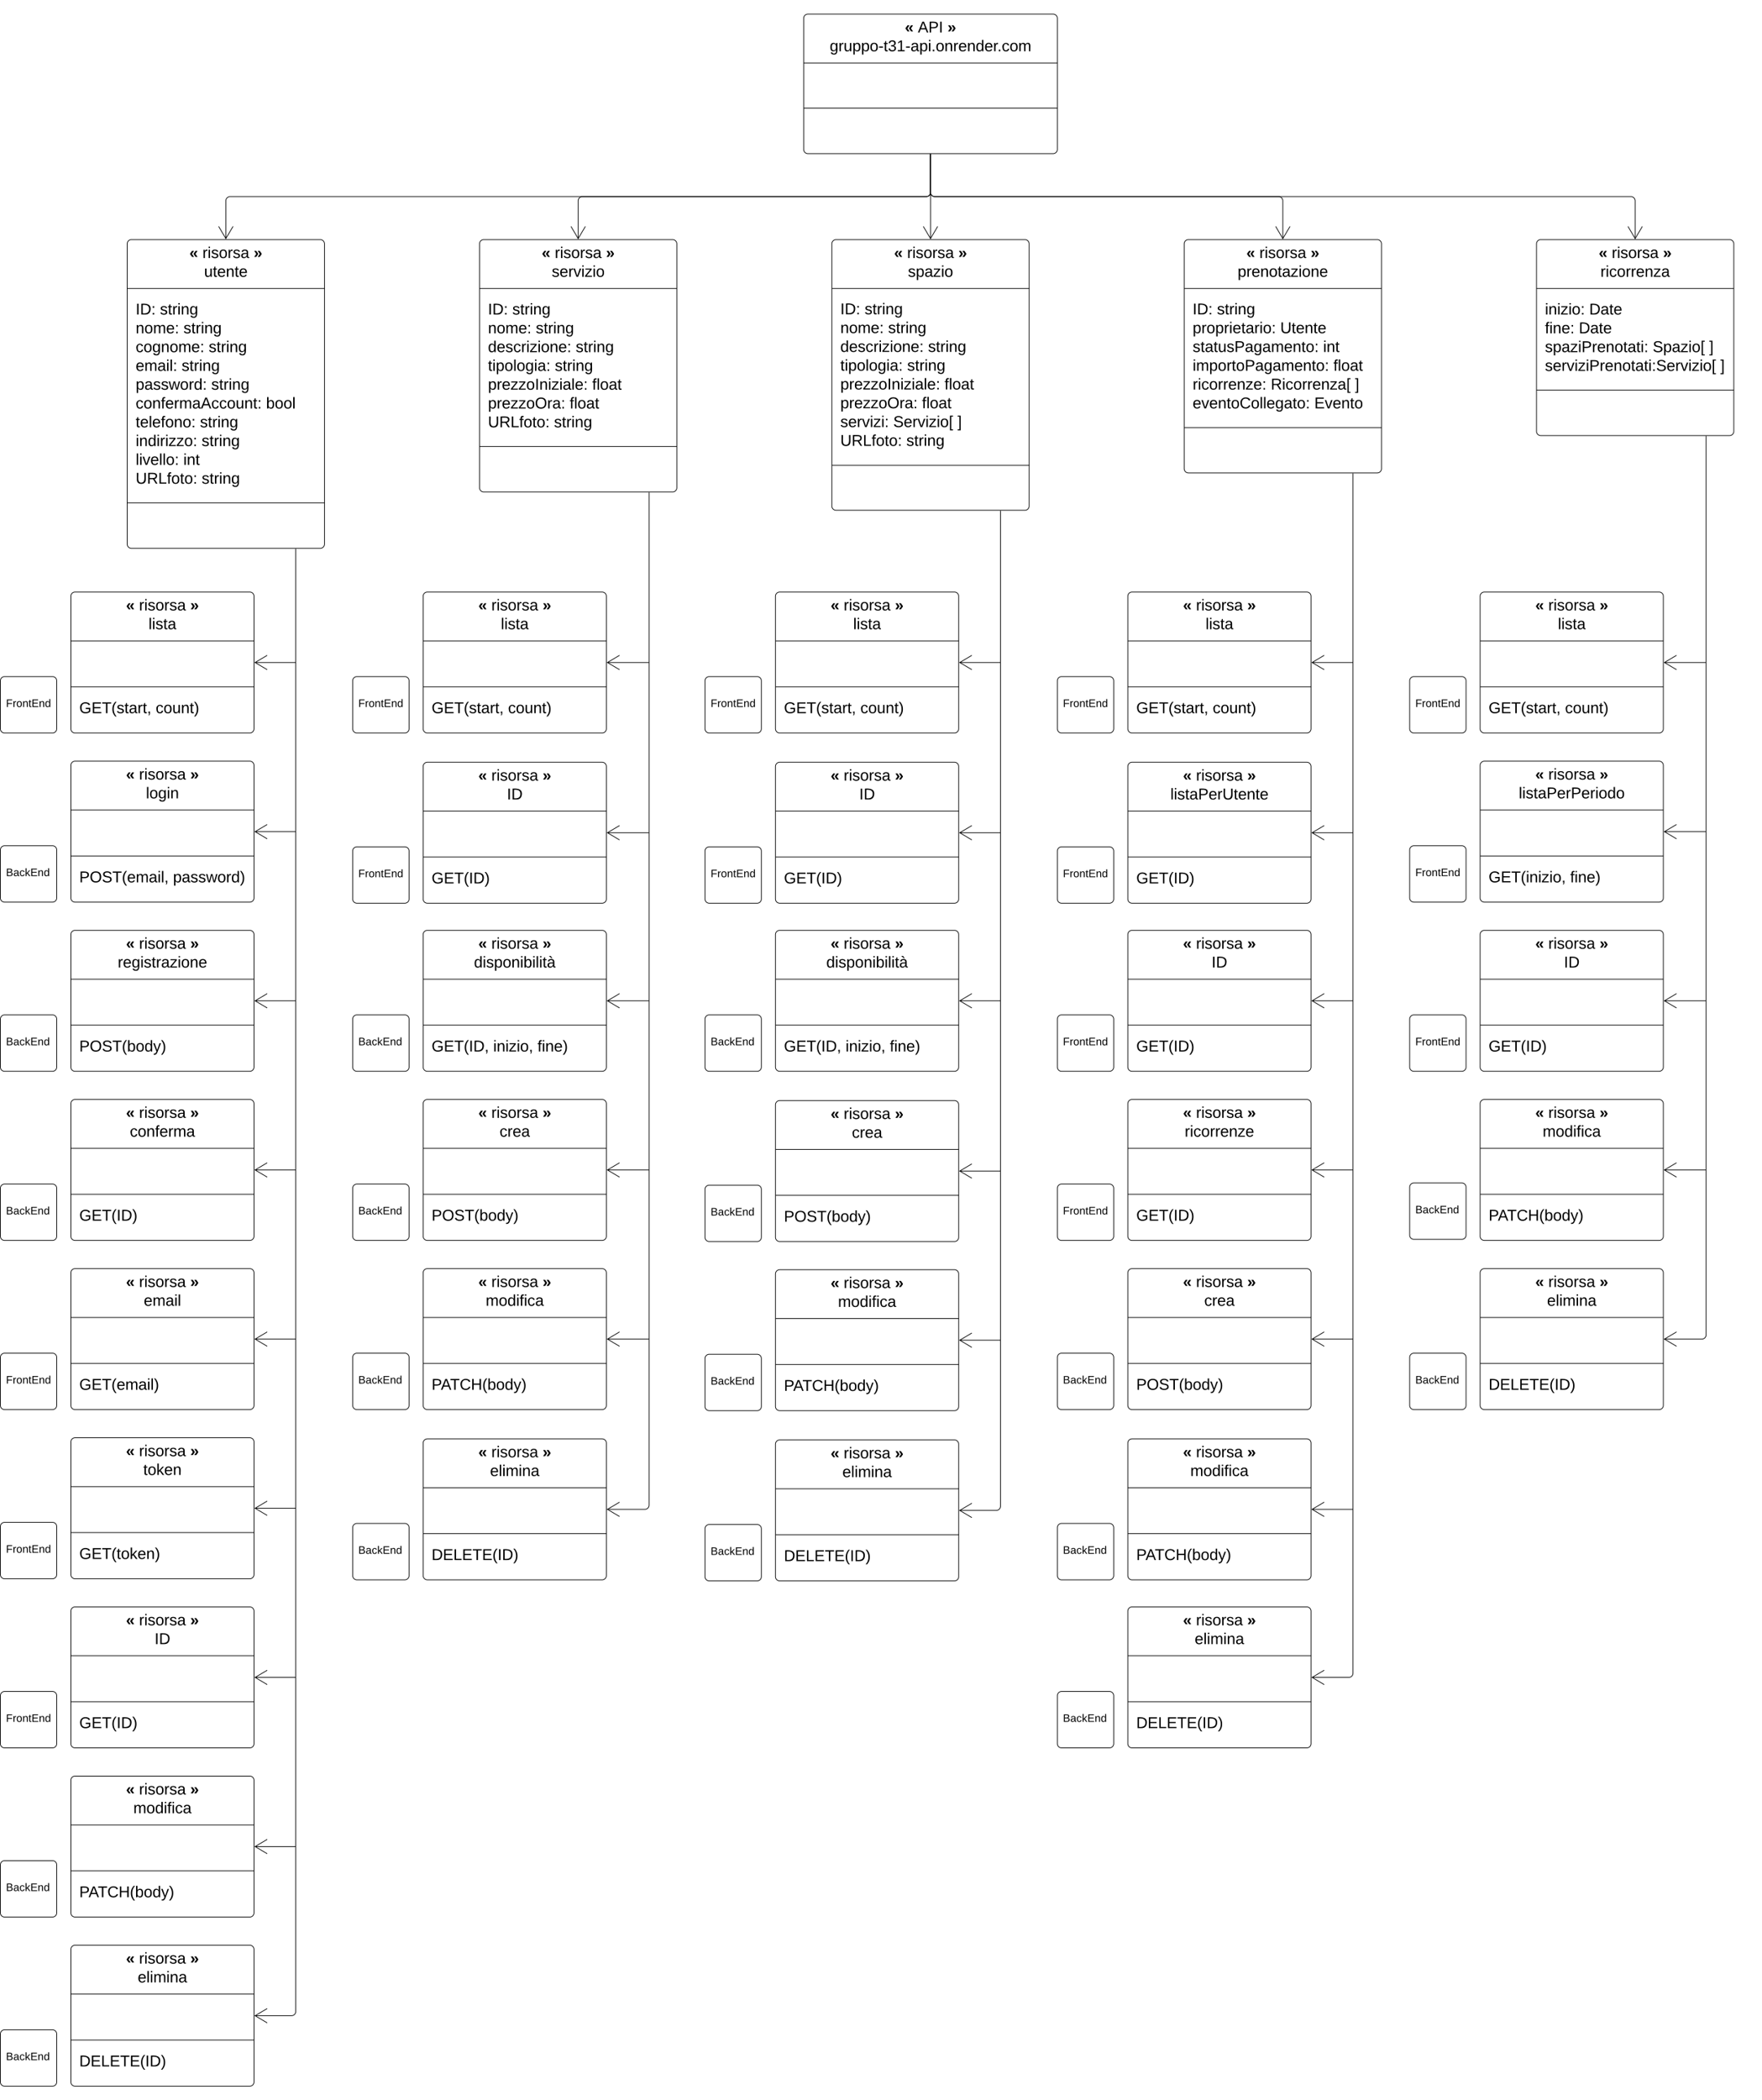<svg xmlns="http://www.w3.org/2000/svg" xmlns:xlink="http://www.w3.org/1999/xlink" xmlns:lucid="lucid" width="2500.5" height="2980"><rect width="100%" height="100%" fill="#808080" stroke="none"/><g transform="translate(520.5 -40)" lucid:page-tab-id="D5UdeTGKfd8h"><path d="M-1258.84 0h3840.5v3677.73h-3840.5z" fill="#fff"/><path d="M-520 46a6 6 0 0 1 6-6h2488a6 6 0 0 1 6 6v2968a6 6 0 0 1-6 6H-514a6 6 0 0 1-6-6z" fill-opacity="0"/><path d="M620 66a6 6 0 0 1 6-6h348a6 6 0 0 1 6 6v186a6 6 0 0 1-6 6H626a6 6 0 0 1-6-6z" stroke="#000" fill="#fff"/><path d="M620 129.33h360M620 193.5h360" stroke="#000" fill="none"/><use xlink:href="#a" transform="matrix(1,0,0,1,628,68) translate(135.611 18.111)"/><use xlink:href="#b" transform="matrix(1,0,0,1,628,68) translate(154.093 18.111)"/><use xlink:href="#c" transform="matrix(1,0,0,1,628,68) translate(196.068 18.111)"/><use xlink:href="#d" transform="matrix(1,0,0,1,628,68) translate(29.006 44.778)"/><path d="M-340 386a6 6 0 0 1 6-6h268a6 6 0 0 1 6 6v426a6 6 0 0 1-6 6h-268a6 6 0 0 1-6-6z" stroke="#000" fill="#fff"/><path d="M-340 449.33h280M-340 753.5h280" stroke="#000" fill="none"/><use xlink:href="#a" transform="matrix(1,0,0,1,-332,388) translate(80.272 18.111)"/><use xlink:href="#e" transform="matrix(1,0,0,1,-332,388) translate(98.753 18.111)"/><use xlink:href="#c" transform="matrix(1,0,0,1,-332,388) translate(171.407 18.111)"/><use xlink:href="#f" transform="matrix(1,0,0,1,-332,388) translate(101.136 44.778)"/><use xlink:href="#g" transform="matrix(1,0,0,1,-328,457.333) translate(0 28.944)"/><use xlink:href="#h" transform="matrix(1,0,0,1,-328,457.333) translate(34.506 28.944)"/><use xlink:href="#i" transform="matrix(1,0,0,1,-328,457.333) translate(0 55.611)"/><use xlink:href="#h" transform="matrix(1,0,0,1,-328,457.333) translate(67.84 55.611)"/><use xlink:href="#j" transform="matrix(1,0,0,1,-328,457.333) translate(0 82.278)"/><use xlink:href="#h" transform="matrix(1,0,0,1,-328,457.333) translate(103.642 82.278)"/><use xlink:href="#k" transform="matrix(1,0,0,1,-328,457.333) translate(0 108.944)"/><use xlink:href="#h" transform="matrix(1,0,0,1,-328,457.333) translate(65.247 108.944)"/><use xlink:href="#l" transform="matrix(1,0,0,1,-328,457.333) translate(0 135.611)"/><use xlink:href="#h" transform="matrix(1,0,0,1,-328,457.333) translate(107.284 135.611)"/><use xlink:href="#m" transform="matrix(1,0,0,1,-328,457.333) translate(0 162.278)"/><use xlink:href="#n" transform="matrix(1,0,0,1,-328,457.333) translate(185.062 162.278)"/><use xlink:href="#o" transform="matrix(1,0,0,1,-328,457.333) translate(0 188.944)"/><use xlink:href="#h" transform="matrix(1,0,0,1,-328,457.333) translate(91.296 188.944)"/><use xlink:href="#p" transform="matrix(1,0,0,1,-328,457.333) translate(0 215.611)"/><use xlink:href="#h" transform="matrix(1,0,0,1,-328,457.333) translate(93.58 215.611)"/><use xlink:href="#q" transform="matrix(1,0,0,1,-328,457.333) translate(0 242.278)"/><use xlink:href="#r" transform="matrix(1,0,0,1,-328,457.333) translate(67.654 242.278)"/><use xlink:href="#s" transform="matrix(1,0,0,1,-328,457.333) translate(0 268.944)"/><use xlink:href="#t" transform="matrix(1,0,0,1,-328,457.333) translate(93.704 268.944)"/><path d="M160 386a6 6 0 0 1 6-6h268a6 6 0 0 1 6 6v346a6 6 0 0 1-6 6H166a6 6 0 0 1-6-6z" stroke="#000" fill="#fff"/><path d="M160 449.33h280M160 673.5h280" stroke="#000" fill="none"/><use xlink:href="#a" transform="matrix(1,0,0,1,168,388) translate(80.272 18.111)"/><use xlink:href="#e" transform="matrix(1,0,0,1,168,388) translate(98.753 18.111)"/><use xlink:href="#c" transform="matrix(1,0,0,1,168,388) translate(171.407 18.111)"/><use xlink:href="#u" transform="matrix(1,0,0,1,168,388) translate(94.438 44.778)"/><use xlink:href="#g" transform="matrix(1,0,0,1,172,457.333) translate(0 28.944)"/><use xlink:href="#h" transform="matrix(1,0,0,1,172,457.333) translate(34.506 28.944)"/><use xlink:href="#i" transform="matrix(1,0,0,1,172,457.333) translate(0 55.611)"/><use xlink:href="#h" transform="matrix(1,0,0,1,172,457.333) translate(67.84 55.611)"/><use xlink:href="#v" transform="matrix(1,0,0,1,172,457.333) translate(0 82.278)"/><use xlink:href="#h" transform="matrix(1,0,0,1,172,457.333) translate(124.506 82.278)"/><use xlink:href="#w" transform="matrix(1,0,0,1,172,457.333) translate(0 108.944)"/><use xlink:href="#h" transform="matrix(1,0,0,1,172,457.333) translate(94.877 108.944)"/><use xlink:href="#x" transform="matrix(1,0,0,1,172,457.333) translate(0 135.611)"/><use xlink:href="#y" transform="matrix(1,0,0,1,172,457.333) translate(147.901 135.611)"/><use xlink:href="#z" transform="matrix(1,0,0,1,172,457.333) translate(0 162.278)"/><use xlink:href="#y" transform="matrix(1,0,0,1,172,457.333) translate(115.926 162.278)"/><use xlink:href="#s" transform="matrix(1,0,0,1,172,457.333) translate(0 188.944)"/><use xlink:href="#t" transform="matrix(1,0,0,1,172,457.333) translate(93.704 188.944)"/><path d="M660 386a6 6 0 0 1 6-6h268a6 6 0 0 1 6 6v372a6 6 0 0 1-6 6H666a6 6 0 0 1-6-6z" stroke="#000" fill="#fff"/><path d="M660 449.33h280M660 700.17h280" stroke="#000" fill="none"/><use xlink:href="#a" transform="matrix(1,0,0,1,668,388) translate(80.272 18.111)"/><use xlink:href="#e" transform="matrix(1,0,0,1,668,388) translate(98.753 18.111)"/><use xlink:href="#c" transform="matrix(1,0,0,1,668,388) translate(171.407 18.111)"/><use xlink:href="#A" transform="matrix(1,0,0,1,668,388) translate(99.932 44.778)"/><use xlink:href="#g" transform="matrix(1,0,0,1,672,457.333) translate(0 28.611)"/><use xlink:href="#h" transform="matrix(1,0,0,1,672,457.333) translate(34.506 28.611)"/><use xlink:href="#i" transform="matrix(1,0,0,1,672,457.333) translate(0 55.278)"/><use xlink:href="#h" transform="matrix(1,0,0,1,672,457.333) translate(67.84 55.278)"/><use xlink:href="#v" transform="matrix(1,0,0,1,672,457.333) translate(0 81.944)"/><use xlink:href="#h" transform="matrix(1,0,0,1,672,457.333) translate(124.506 81.944)"/><use xlink:href="#w" transform="matrix(1,0,0,1,672,457.333) translate(0 108.611)"/><use xlink:href="#h" transform="matrix(1,0,0,1,672,457.333) translate(94.877 108.611)"/><use xlink:href="#x" transform="matrix(1,0,0,1,672,457.333) translate(0 135.278)"/><use xlink:href="#y" transform="matrix(1,0,0,1,672,457.333) translate(147.901 135.278)"/><use xlink:href="#z" transform="matrix(1,0,0,1,672,457.333) translate(0 161.944)"/><use xlink:href="#y" transform="matrix(1,0,0,1,672,457.333) translate(115.926 161.944)"/><use xlink:href="#B" transform="matrix(1,0,0,1,672,457.333) translate(0 188.611)"/><use xlink:href="#C" transform="matrix(1,0,0,1,672,457.333) translate(75.123 188.611)"/><use xlink:href="#D" transform="matrix(1,0,0,1,672,457.333) translate(166.296 188.611)"/><use xlink:href="#s" transform="matrix(1,0,0,1,672,457.333) translate(0 215.278)"/><use xlink:href="#t" transform="matrix(1,0,0,1,672,457.333) translate(93.704 215.278)"/><path d="M1160 386a6 6 0 0 1 6-6h268a6 6 0 0 1 6 6v319a6 6 0 0 1-6 6h-268a6 6 0 0 1-6-6z" stroke="#000" fill="#fff"/><path d="M1160 449.33h280m-280 197.5h280" stroke="#000" fill="none"/><use xlink:href="#a" transform="matrix(1,0,0,1,1168,388) translate(80.272 18.111)"/><use xlink:href="#e" transform="matrix(1,0,0,1,1168,388) translate(98.753 18.111)"/><use xlink:href="#c" transform="matrix(1,0,0,1,1168,388) translate(171.407 18.111)"/><use xlink:href="#E" transform="matrix(1,0,0,1,1168,388) translate(67.864 44.778)"/><use xlink:href="#g" transform="matrix(1,0,0,1,1172,457.333) translate(0 28.778)"/><use xlink:href="#h" transform="matrix(1,0,0,1,1172,457.333) translate(34.506 28.778)"/><use xlink:href="#F" transform="matrix(1,0,0,1,1172,457.333) translate(0 55.444)"/><use xlink:href="#G" transform="matrix(1,0,0,1,1172,457.333) translate(124.383 55.444)"/><use xlink:href="#H" transform="matrix(1,0,0,1,1172,457.333) translate(0 82.111)"/><use xlink:href="#r" transform="matrix(1,0,0,1,1172,457.333) translate(185.123 82.111)"/><use xlink:href="#I" transform="matrix(1,0,0,1,1172,457.333) translate(0 108.778)"/><use xlink:href="#y" transform="matrix(1,0,0,1,1172,457.333) translate(199.753 108.778)"/><use xlink:href="#J" transform="matrix(1,0,0,1,1172,457.333) translate(0 135.444)"/><use xlink:href="#K" transform="matrix(1,0,0,1,1172,457.333) translate(110.864 135.444)"/><use xlink:href="#D" transform="matrix(1,0,0,1,1172,457.333) translate(230.37 135.444)"/><use xlink:href="#L" transform="matrix(1,0,0,1,1172,457.333) translate(0 162.111)"/><use xlink:href="#M" transform="matrix(1,0,0,1,1172,457.333) translate(172.654 162.111)"/><path d="M-420 1846a6 6 0 0 1 6-6h248a6 6 0 0 1 6 6v188a6 6 0 0 1-6 6h-248a6 6 0 0 1-6-6z" stroke="#000" fill="#fff"/><path d="M-420 1909.33h260m-260 65.17h260" stroke="#000" fill="none"/><use xlink:href="#a" transform="matrix(1,0,0,1,-412,1848) translate(70.272 18.111)"/><use xlink:href="#e" transform="matrix(1,0,0,1,-412,1848) translate(88.753 18.111)"/><use xlink:href="#c" transform="matrix(1,0,0,1,-412,1848) translate(161.407 18.111)"/><use xlink:href="#N" transform="matrix(1,0,0,1,-412,1848) translate(95.549 44.778)"/><use xlink:href="#O" transform="matrix(1,0,0,1,-408,1982.5) translate(0 29.444)"/><path d="M-520 1966a6 6 0 0 1 6-6h68a6 6 0 0 1 6 6v68a6 6 0 0 1-6 6h-68a6 6 0 0 1-6-6z" stroke="#000" fill="#fff"/><use xlink:href="#P" transform="matrix(1,0,0,1,-512,1968) translate(0 35.111)"/><path d="M-420 1366a6 6 0 0 1 6-6h248a6 6 0 0 1 6 6v188a6 6 0 0 1-6 6h-248a6 6 0 0 1-6-6z" stroke="#000" fill="#fff"/><path d="M-420 1429.33h260m-260 65.17h260" stroke="#000" fill="none"/><use xlink:href="#a" transform="matrix(1,0,0,1,-412,1368) translate(70.272 18.111)"/><use xlink:href="#e" transform="matrix(1,0,0,1,-412,1368) translate(88.753 18.111)"/><use xlink:href="#c" transform="matrix(1,0,0,1,-412,1368) translate(161.407 18.111)"/><use xlink:href="#Q" transform="matrix(1,0,0,1,-412,1368) translate(58.543 44.778)"/><use xlink:href="#R" transform="matrix(1,0,0,1,-408,1502.5) translate(0 29.444)"/><path d="M-520 1486a6 6 0 0 1 6-6h68a6 6 0 0 1 6 6v68a6 6 0 0 1-6 6h-68a6 6 0 0 1-6-6z" stroke="#000" fill="#fff"/><use xlink:href="#S" transform="matrix(1,0,0,1,-512,1488) translate(0 35.111)"/><path d="M-420 1126a6 6 0 0 1 6-6h248a6 6 0 0 1 6 6v188a6 6 0 0 1-6 6h-248a6 6 0 0 1-6-6z" stroke="#000" fill="#fff"/><path d="M-420 1189.33h260m-260 65.17h260" stroke="#000" fill="none"/><use xlink:href="#a" transform="matrix(1,0,0,1,-412,1128) translate(70.272 18.111)"/><use xlink:href="#e" transform="matrix(1,0,0,1,-412,1128) translate(88.753 18.111)"/><use xlink:href="#c" transform="matrix(1,0,0,1,-412,1128) translate(161.407 18.111)"/><use xlink:href="#T" transform="matrix(1,0,0,1,-412,1128) translate(98.605 44.778)"/><use xlink:href="#U" transform="matrix(1,0,0,1,-408,1262.5) translate(0 29.444)"/><use xlink:href="#V" transform="matrix(1,0,0,1,-408,1262.5) translate(133.025 29.444)"/><path d="M-520 1246a6 6 0 0 1 6-6h68a6 6 0 0 1 6 6v68a6 6 0 0 1-6 6h-68a6 6 0 0 1-6-6z" stroke="#000" fill="#fff"/><use xlink:href="#S" transform="matrix(1,0,0,1,-512,1248) translate(0 35.111)"/><path d="M800 259v54a6 6 0 0 1-6 6h-988a6 6 0 0 0-6 6v53.6" stroke="#000" fill="none"/><path d="M800.5 259h-1v-.5h1z" stroke="#000" stroke-width=".05"/><path d="M-210.18 361.3l10.18 17.22 10.18-17.22M800 259v54a6 6 0 0 1-6 6H306a6 6 0 0 0-6 6v53.6" stroke="#000" fill="none"/><path d="M800.5 259h-1v-.5h1z" stroke="#000" stroke-width=".05"/><path d="M289.82 361.3L300 378.52l10.18-17.22M800 259v119.6" stroke="#000" fill="none"/><path d="M800.5 259h-1v-.5h1z" stroke="#000" stroke-width=".05"/><path d="M789.82 361.3L800 378.52l10.18-17.22M800 259v54a6 6 0 0 0 6 6h488a6 6 0 0 1 6 6v53.6" stroke="#000" fill="none"/><path d="M800.5 259h-1v-.5h1z" stroke="#000" stroke-width=".05"/><path d="M1289.82 361.3l10.18 17.22 10.18-17.22" stroke="#000" fill="none"/><path d="M80 1127.54a6 6 0 0 1 6-6h248a6 6 0 0 1 6 6v188a6 6 0 0 1-6 6H86a6 6 0 0 1-6-6z" stroke="#000" fill="#fff"/><path d="M80 1190.87h260m-260 65.17h260" stroke="#000" fill="none"/><use xlink:href="#a" transform="matrix(1,0,0,1,88,1129.537) translate(70.272 18.111)"/><use xlink:href="#e" transform="matrix(1,0,0,1,88,1129.537) translate(88.753 18.111)"/><use xlink:href="#c" transform="matrix(1,0,0,1,88,1129.537) translate(161.407 18.111)"/><use xlink:href="#W" transform="matrix(1,0,0,1,88,1129.537) translate(110.92 44.778)"/><use xlink:href="#X" transform="matrix(1,0,0,1,92,1264.037) translate(0 29.444)"/><path d="M-20 1247.54a6 6 0 0 1 6-6h68a6 6 0 0 1 6 6v68a6 6 0 0 1-6 6h-68a6 6 0 0 1-6-6z" stroke="#000" fill="#fff"/><use xlink:href="#P" transform="matrix(1,0,0,1,-12,1249.537) translate(0 35.111)"/><path d="M80 886a6 6 0 0 1 6-6h248a6 6 0 0 1 6 6v188a6 6 0 0 1-6 6H86a6 6 0 0 1-6-6z" stroke="#000" fill="#fff"/><path d="M80 949.33h260M80 1014.5h260" stroke="#000" fill="none"/><use xlink:href="#a" transform="matrix(1,0,0,1,88,888) translate(70.272 18.111)"/><use xlink:href="#e" transform="matrix(1,0,0,1,88,888) translate(88.753 18.111)"/><use xlink:href="#c" transform="matrix(1,0,0,1,88,888) translate(161.407 18.111)"/><use xlink:href="#Y" transform="matrix(1,0,0,1,88,888) translate(102.309 44.778)"/><use xlink:href="#Z" transform="matrix(1,0,0,1,92,1022.5) translate(0 29.444)"/><use xlink:href="#aa" transform="matrix(1,0,0,1,92,1022.5) translate(108.457 29.444)"/><path d="M-20 1006a6 6 0 0 1 6-6h68a6 6 0 0 1 6 6v68a6 6 0 0 1-6 6h-68a6 6 0 0 1-6-6z" stroke="#000" fill="#fff"/><use xlink:href="#P" transform="matrix(1,0,0,1,-12,1008) translate(0 35.111)"/><path d="M1080 1127.54a6 6 0 0 1 6-6h248a6 6 0 0 1 6 6v188a6 6 0 0 1-6 6h-248a6 6 0 0 1-6-6z" stroke="#000" fill="#fff"/><path d="M1080 1190.87h260m-260 65.17h260" stroke="#000" fill="none"/><use xlink:href="#a" transform="matrix(1,0,0,1,1088,1129.537) translate(70.272 18.111)"/><use xlink:href="#e" transform="matrix(1,0,0,1,1088,1129.537) translate(88.753 18.111)"/><use xlink:href="#c" transform="matrix(1,0,0,1,1088,1129.537) translate(161.407 18.111)"/><use xlink:href="#ab" transform="matrix(1,0,0,1,1088,1129.537) translate(52.37 44.778)"/><use xlink:href="#X" transform="matrix(1,0,0,1,1092,1264.037) translate(0 29.444)"/><path d="M980 1247.54a6 6 0 0 1 6-6h68a6 6 0 0 1 6 6v68a6 6 0 0 1-6 6h-68a6 6 0 0 1-6-6z" stroke="#000" fill="#fff"/><use xlink:href="#P" transform="matrix(1,0,0,1,988,1249.537) translate(0 35.111)"/><path d="M-420 2086a6 6 0 0 1 6-6h248a6 6 0 0 1 6 6v188a6 6 0 0 1-6 6h-248a6 6 0 0 1-6-6z" stroke="#000" fill="#fff"/><path d="M-420 2149.33h260m-260 65.17h260" stroke="#000" fill="none"/><use xlink:href="#a" transform="matrix(1,0,0,1,-412,2088) translate(70.272 18.111)"/><use xlink:href="#e" transform="matrix(1,0,0,1,-412,2088) translate(88.753 18.111)"/><use xlink:href="#c" transform="matrix(1,0,0,1,-412,2088) translate(161.407 18.111)"/><use xlink:href="#ac" transform="matrix(1,0,0,1,-412,2088) translate(94.84 44.778)"/><use xlink:href="#ad" transform="matrix(1,0,0,1,-408,2222.5) translate(0 29.444)"/><path d="M-520 2206a6 6 0 0 1 6-6h68a6 6 0 0 1 6 6v68a6 6 0 0 1-6 6h-68a6 6 0 0 1-6-6z" stroke="#000" fill="#fff"/><use xlink:href="#P" transform="matrix(1,0,0,1,-512,2208) translate(0 35.111)"/><path d="M80 1366a6 6 0 0 1 6-6h248a6 6 0 0 1 6 6v188a6 6 0 0 1-6 6H86a6 6 0 0 1-6-6z" stroke="#000" fill="#fff"/><path d="M80 1429.33h260M80 1494.5h260" stroke="#000" fill="none"/><use xlink:href="#a" transform="matrix(1,0,0,1,88,1368) translate(70.272 18.111)"/><use xlink:href="#e" transform="matrix(1,0,0,1,88,1368) translate(88.753 18.111)"/><use xlink:href="#c" transform="matrix(1,0,0,1,88,1368) translate(161.407 18.111)"/><use xlink:href="#ae" transform="matrix(1,0,0,1,88,1368) translate(64.13 44.778)"/><use xlink:href="#af" transform="matrix(1,0,0,1,92,1502.5) translate(0 29.444)"/><use xlink:href="#ag" transform="matrix(1,0,0,1,92,1502.5) translate(87.469 29.444)"/><use xlink:href="#ah" transform="matrix(1,0,0,1,92,1502.5) translate(150.247 29.444)"/><path d="M-20 1486a6 6 0 0 1 6-6h68a6 6 0 0 1 6 6v68a6 6 0 0 1-6 6h-68a6 6 0 0 1-6-6z" stroke="#000" fill="#fff"/><use xlink:href="#S" transform="matrix(1,0,0,1,-12,1488) translate(0 35.111)"/><path d="M80 1606a6 6 0 0 1 6-6h248a6 6 0 0 1 6 6v188a6 6 0 0 1-6 6H86a6 6 0 0 1-6-6z" stroke="#000" fill="#fff"/><path d="M80 1669.33h260M80 1734.5h260" stroke="#000" fill="none"/><use xlink:href="#a" transform="matrix(1,0,0,1,88,1608) translate(70.272 18.111)"/><use xlink:href="#e" transform="matrix(1,0,0,1,88,1608) translate(88.753 18.111)"/><use xlink:href="#c" transform="matrix(1,0,0,1,88,1608) translate(161.407 18.111)"/><use xlink:href="#ai" transform="matrix(1,0,0,1,88,1608) translate(100.426 44.778)"/><use xlink:href="#R" transform="matrix(1,0,0,1,92,1742.5) translate(0 29.444)"/><path d="M-20 1726a6 6 0 0 1 6-6h68a6 6 0 0 1 6 6v68a6 6 0 0 1-6 6h-68a6 6 0 0 1-6-6z" stroke="#000" fill="#fff"/><use xlink:href="#S" transform="matrix(1,0,0,1,-12,1728) translate(0 35.111)"/><path d="M80 1846a6 6 0 0 1 6-6h248a6 6 0 0 1 6 6v188a6 6 0 0 1-6 6H86a6 6 0 0 1-6-6z" stroke="#000" fill="#fff"/><path d="M80 1909.33h260M80 1974.5h260" stroke="#000" fill="none"/><use xlink:href="#a" transform="matrix(1,0,0,1,88,1848) translate(70.272 18.111)"/><use xlink:href="#e" transform="matrix(1,0,0,1,88,1848) translate(88.753 18.111)"/><use xlink:href="#c" transform="matrix(1,0,0,1,88,1848) translate(161.407 18.111)"/><use xlink:href="#aj" transform="matrix(1,0,0,1,88,1848) translate(80.735 44.778)"/><use xlink:href="#ak" transform="matrix(1,0,0,1,92,1982.5) translate(0 29.444)"/><path d="M-20 1966a6 6 0 0 1 6-6h68a6 6 0 0 1 6 6v68a6 6 0 0 1-6 6h-68a6 6 0 0 1-6-6z" stroke="#000" fill="#fff"/><use xlink:href="#S" transform="matrix(1,0,0,1,-12,1968) translate(0 35.111)"/><path d="M80 2087.54a6 6 0 0 1 6-6h248a6 6 0 0 1 6 6v188a6 6 0 0 1-6 6H86a6 6 0 0 1-6-6z" stroke="#000" fill="#fff"/><path d="M80 2150.87h260m-260 65.17h260" stroke="#000" fill="none"/><use xlink:href="#a" transform="matrix(1,0,0,1,88,2089.537) translate(70.272 18.111)"/><use xlink:href="#e" transform="matrix(1,0,0,1,88,2089.537) translate(88.753 18.111)"/><use xlink:href="#c" transform="matrix(1,0,0,1,88,2089.537) translate(161.407 18.111)"/><use xlink:href="#al" transform="matrix(1,0,0,1,88,2089.537) translate(86.938 44.778)"/><use xlink:href="#am" transform="matrix(1,0,0,1,92,2224.037) translate(0 29.444)"/><path d="M-20 2207.54a6 6 0 0 1 6-6h68a6 6 0 0 1 6 6v68a6 6 0 0 1-6 6h-68a6 6 0 0 1-6-6z" stroke="#000" fill="#fff"/><use xlink:href="#S" transform="matrix(1,0,0,1,-12,2209.537) translate(0 35.111)"/><path d="M580 886a6 6 0 0 1 6-6h248a6 6 0 0 1 6 6v188a6 6 0 0 1-6 6H586a6 6 0 0 1-6-6z" stroke="#000" fill="#fff"/><path d="M580 949.33h260m-260 65.17h260" stroke="#000" fill="none"/><use xlink:href="#a" transform="matrix(1,0,0,1,588,888) translate(70.272 18.111)"/><use xlink:href="#e" transform="matrix(1,0,0,1,588,888) translate(88.753 18.111)"/><use xlink:href="#c" transform="matrix(1,0,0,1,588,888) translate(161.407 18.111)"/><use xlink:href="#Y" transform="matrix(1,0,0,1,588,888) translate(102.309 44.778)"/><use xlink:href="#Z" transform="matrix(1,0,0,1,592,1022.5) translate(0 29.444)"/><use xlink:href="#aa" transform="matrix(1,0,0,1,592,1022.5) translate(108.457 29.444)"/><path d="M480 1006a6 6 0 0 1 6-6h68a6 6 0 0 1 6 6v68a6 6 0 0 1-6 6h-68a6 6 0 0 1-6-6z" stroke="#000" fill="#fff"/><use xlink:href="#P" transform="matrix(1,0,0,1,488,1008) translate(0 35.111)"/><path d="M580 1127.54a6 6 0 0 1 6-6h248a6 6 0 0 1 6 6v188a6 6 0 0 1-6 6H586a6 6 0 0 1-6-6z" stroke="#000" fill="#fff"/><path d="M580 1190.87h260m-260 65.17h260" stroke="#000" fill="none"/><use xlink:href="#a" transform="matrix(1,0,0,1,588,1129.537) translate(70.272 18.111)"/><use xlink:href="#e" transform="matrix(1,0,0,1,588,1129.537) translate(88.753 18.111)"/><use xlink:href="#c" transform="matrix(1,0,0,1,588,1129.537) translate(161.407 18.111)"/><use xlink:href="#W" transform="matrix(1,0,0,1,588,1129.537) translate(110.92 44.778)"/><use xlink:href="#X" transform="matrix(1,0,0,1,592,1264.037) translate(0 29.444)"/><path d="M480 1247.54a6 6 0 0 1 6-6h68a6 6 0 0 1 6 6v68a6 6 0 0 1-6 6h-68a6 6 0 0 1-6-6z" stroke="#000" fill="#fff"/><use xlink:href="#P" transform="matrix(1,0,0,1,488,1249.537) translate(0 35.111)"/><path d="M580 1366a6 6 0 0 1 6-6h248a6 6 0 0 1 6 6v188a6 6 0 0 1-6 6H586a6 6 0 0 1-6-6z" stroke="#000" fill="#fff"/><path d="M580 1429.33h260m-260 65.17h260" stroke="#000" fill="none"/><use xlink:href="#a" transform="matrix(1,0,0,1,588,1368) translate(70.272 18.111)"/><use xlink:href="#e" transform="matrix(1,0,0,1,588,1368) translate(88.753 18.111)"/><use xlink:href="#c" transform="matrix(1,0,0,1,588,1368) translate(161.407 18.111)"/><use xlink:href="#ae" transform="matrix(1,0,0,1,588,1368) translate(64.13 44.778)"/><use xlink:href="#af" transform="matrix(1,0,0,1,592,1502.5) translate(0 29.444)"/><use xlink:href="#ag" transform="matrix(1,0,0,1,592,1502.5) translate(87.469 29.444)"/><use xlink:href="#ah" transform="matrix(1,0,0,1,592,1502.5) translate(150.247 29.444)"/><path d="M480 1486a6 6 0 0 1 6-6h68a6 6 0 0 1 6 6v68a6 6 0 0 1-6 6h-68a6 6 0 0 1-6-6z" stroke="#000" fill="#fff"/><use xlink:href="#S" transform="matrix(1,0,0,1,488,1488) translate(0 35.111)"/><path d="M580 1607.54a6 6 0 0 1 6-6h248a6 6 0 0 1 6 6v188a6 6 0 0 1-6 6H586a6 6 0 0 1-6-6z" stroke="#000" fill="#fff"/><path d="M580 1670.87h260m-260 65.17h260" stroke="#000" fill="none"/><use xlink:href="#a" transform="matrix(1,0,0,1,588,1609.537) translate(70.272 18.111)"/><use xlink:href="#e" transform="matrix(1,0,0,1,588,1609.537) translate(88.753 18.111)"/><use xlink:href="#c" transform="matrix(1,0,0,1,588,1609.537) translate(161.407 18.111)"/><use xlink:href="#ai" transform="matrix(1,0,0,1,588,1609.537) translate(100.426 44.778)"/><use xlink:href="#R" transform="matrix(1,0,0,1,592,1744.037) translate(0 29.444)"/><path d="M480 1727.54a6 6 0 0 1 6-6h68a6 6 0 0 1 6 6v68a6 6 0 0 1-6 6h-68a6 6 0 0 1-6-6z" stroke="#000" fill="#fff"/><use xlink:href="#S" transform="matrix(1,0,0,1,488,1729.537) translate(0 35.111)"/><path d="M580 1847.54a6 6 0 0 1 6-6h248a6 6 0 0 1 6 6v188a6 6 0 0 1-6 6H586a6 6 0 0 1-6-6z" stroke="#000" fill="#fff"/><path d="M580 1910.87h260m-260 65.17h260" stroke="#000" fill="none"/><use xlink:href="#a" transform="matrix(1,0,0,1,588,1849.537) translate(70.272 18.111)"/><use xlink:href="#e" transform="matrix(1,0,0,1,588,1849.537) translate(88.753 18.111)"/><use xlink:href="#c" transform="matrix(1,0,0,1,588,1849.537) translate(161.407 18.111)"/><use xlink:href="#aj" transform="matrix(1,0,0,1,588,1849.537) translate(80.735 44.778)"/><use xlink:href="#ak" transform="matrix(1,0,0,1,592,1984.037) translate(0 29.444)"/><path d="M480 1967.54a6 6 0 0 1 6-6h68a6 6 0 0 1 6 6v68a6 6 0 0 1-6 6h-68a6 6 0 0 1-6-6z" stroke="#000" fill="#fff"/><use xlink:href="#S" transform="matrix(1,0,0,1,488,1969.537) translate(0 35.111)"/><path d="M580 2089.07a6 6 0 0 1 6-6h248a6 6 0 0 1 6 6v188a6 6 0 0 1-6 6H586a6 6 0 0 1-6-6z" stroke="#000" fill="#fff"/><path d="M580 2152.4h260m-260 65.17h260" stroke="#000" fill="none"/><use xlink:href="#a" transform="matrix(1,0,0,1,588,2091.074) translate(70.272 18.111)"/><use xlink:href="#e" transform="matrix(1,0,0,1,588,2091.074) translate(88.753 18.111)"/><use xlink:href="#c" transform="matrix(1,0,0,1,588,2091.074) translate(161.407 18.111)"/><use xlink:href="#al" transform="matrix(1,0,0,1,588,2091.074) translate(86.938 44.778)"/><use xlink:href="#am" transform="matrix(1,0,0,1,592,2225.574) translate(0 29.444)"/><path d="M480 2209.07a6 6 0 0 1 6-6h68a6 6 0 0 1 6 6v68a6 6 0 0 1-6 6h-68a6 6 0 0 1-6-6z" stroke="#000" fill="#fff"/><use xlink:href="#S" transform="matrix(1,0,0,1,488,2211.074) translate(0 35.111)"/><path d="M-420 2566a6 6 0 0 1 6-6h248a6 6 0 0 1 6 6v188a6 6 0 0 1-6 6h-248a6 6 0 0 1-6-6z" stroke="#000" fill="#fff"/><path d="M-420 2629.33h260m-260 65.17h260" stroke="#000" fill="none"/><use xlink:href="#a" transform="matrix(1,0,0,1,-412,2568) translate(70.272 18.111)"/><use xlink:href="#e" transform="matrix(1,0,0,1,-412,2568) translate(88.753 18.111)"/><use xlink:href="#c" transform="matrix(1,0,0,1,-412,2568) translate(161.407 18.111)"/><use xlink:href="#aj" transform="matrix(1,0,0,1,-412,2568) translate(80.735 44.778)"/><use xlink:href="#ak" transform="matrix(1,0,0,1,-408,2702.5) translate(0 29.444)"/><path d="M-520 2686a6 6 0 0 1 6-6h68a6 6 0 0 1 6 6v68a6 6 0 0 1-6 6h-68a6 6 0 0 1-6-6z" stroke="#000" fill="#fff"/><use xlink:href="#S" transform="matrix(1,0,0,1,-512,2688) translate(0 35.111)"/><path d="M-420 2806a6 6 0 0 1 6-6h248a6 6 0 0 1 6 6v188a6 6 0 0 1-6 6h-248a6 6 0 0 1-6-6z" stroke="#000" fill="#fff"/><path d="M-420 2869.33h260m-260 65.17h260" stroke="#000" fill="none"/><use xlink:href="#a" transform="matrix(1,0,0,1,-412,2808) translate(70.272 18.111)"/><use xlink:href="#e" transform="matrix(1,0,0,1,-412,2808) translate(88.753 18.111)"/><use xlink:href="#c" transform="matrix(1,0,0,1,-412,2808) translate(161.407 18.111)"/><use xlink:href="#al" transform="matrix(1,0,0,1,-412,2808) translate(86.938 44.778)"/><use xlink:href="#am" transform="matrix(1,0,0,1,-408,2942.5) translate(0 29.444)"/><path d="M-520 2926a6 6 0 0 1 6-6h68a6 6 0 0 1 6 6v68a6 6 0 0 1-6 6h-68a6 6 0 0 1-6-6z" stroke="#000" fill="#fff"/><use xlink:href="#S" transform="matrix(1,0,0,1,-512,2928) translate(0 35.111)"/><path d="M1080 1366a6 6 0 0 1 6-6h248a6 6 0 0 1 6 6v188a6 6 0 0 1-6 6h-248a6 6 0 0 1-6-6z" stroke="#000" fill="#fff"/><path d="M1080 1429.33h260m-260 65.17h260" stroke="#000" fill="none"/><use xlink:href="#a" transform="matrix(1,0,0,1,1088,1368) translate(70.272 18.111)"/><use xlink:href="#e" transform="matrix(1,0,0,1,1088,1368) translate(88.753 18.111)"/><use xlink:href="#c" transform="matrix(1,0,0,1,1088,1368) translate(161.407 18.111)"/><use xlink:href="#W" transform="matrix(1,0,0,1,1088,1368) translate(110.92 44.778)"/><use xlink:href="#X" transform="matrix(1,0,0,1,1092,1502.5) translate(0 29.444)"/><path d="M980 1486a6 6 0 0 1 6-6h68a6 6 0 0 1 6 6v68a6 6 0 0 1-6 6h-68a6 6 0 0 1-6-6z" stroke="#000" fill="#fff"/><use xlink:href="#P" transform="matrix(1,0,0,1,988,1488) translate(0 35.111)"/><path d="M1080 1606a6 6 0 0 1 6-6h248a6 6 0 0 1 6 6v188a6 6 0 0 1-6 6h-248a6 6 0 0 1-6-6z" stroke="#000" fill="#fff"/><path d="M1080 1669.33h260m-260 65.17h260" stroke="#000" fill="none"/><use xlink:href="#a" transform="matrix(1,0,0,1,1088,1608) translate(70.272 18.111)"/><use xlink:href="#e" transform="matrix(1,0,0,1,1088,1608) translate(88.753 18.111)"/><use xlink:href="#c" transform="matrix(1,0,0,1,1088,1608) translate(161.407 18.111)"/><use xlink:href="#an" transform="matrix(1,0,0,1,1088,1608) translate(72.741 44.778)"/><use xlink:href="#X" transform="matrix(1,0,0,1,1092,1742.5) translate(0 29.444)"/><path d="M980 1726a6 6 0 0 1 6-6h68a6 6 0 0 1 6 6v68a6 6 0 0 1-6 6h-68a6 6 0 0 1-6-6z" stroke="#000" fill="#fff"/><use xlink:href="#P" transform="matrix(1,0,0,1,988,1728) translate(0 35.111)"/><path d="M1080 1846a6 6 0 0 1 6-6h248a6 6 0 0 1 6 6v188a6 6 0 0 1-6 6h-248a6 6 0 0 1-6-6z" stroke="#000" fill="#fff"/><path d="M1080 1909.33h260m-260 65.17h260" stroke="#000" fill="none"/><use xlink:href="#a" transform="matrix(1,0,0,1,1088,1848) translate(70.272 18.111)"/><use xlink:href="#e" transform="matrix(1,0,0,1,1088,1848) translate(88.753 18.111)"/><use xlink:href="#c" transform="matrix(1,0,0,1,1088,1848) translate(161.407 18.111)"/><use xlink:href="#ai" transform="matrix(1,0,0,1,1088,1848) translate(100.426 44.778)"/><use xlink:href="#R" transform="matrix(1,0,0,1,1092,1982.5) translate(0 29.444)"/><path d="M980 1966a6 6 0 0 1 6-6h68a6 6 0 0 1 6 6v68a6 6 0 0 1-6 6h-68a6 6 0 0 1-6-6z" stroke="#000" fill="#fff"/><use xlink:href="#S" transform="matrix(1,0,0,1,988,1968) translate(0 35.111)"/><path d="M1080 2326a6 6 0 0 1 6-6h248a6 6 0 0 1 6 6v188a6 6 0 0 1-6 6h-248a6 6 0 0 1-6-6z" stroke="#000" fill="#fff"/><path d="M1080 2389.33h260m-260 65.17h260" stroke="#000" fill="none"/><use xlink:href="#a" transform="matrix(1,0,0,1,1088,2328) translate(70.272 18.111)"/><use xlink:href="#e" transform="matrix(1,0,0,1,1088,2328) translate(88.753 18.111)"/><use xlink:href="#c" transform="matrix(1,0,0,1,1088,2328) translate(161.407 18.111)"/><use xlink:href="#al" transform="matrix(1,0,0,1,1088,2328) translate(86.938 44.778)"/><use xlink:href="#am" transform="matrix(1,0,0,1,1092,2462.5) translate(0 29.444)"/><path d="M980 2446a6 6 0 0 1 6-6h68a6 6 0 0 1 6 6v68a6 6 0 0 1-6 6h-68a6 6 0 0 1-6-6z" stroke="#000" fill="#fff"/><use xlink:href="#S" transform="matrix(1,0,0,1,988,2448) translate(0 35.111)"/><path d="M1080 2087.54a6 6 0 0 1 6-6h248a6 6 0 0 1 6 6v188a6 6 0 0 1-6 6h-248a6 6 0 0 1-6-6z" stroke="#000" fill="#fff"/><path d="M1080 2150.87h260m-260 65.17h260" stroke="#000" fill="none"/><use xlink:href="#a" transform="matrix(1,0,0,1,1088,2089.537) translate(70.272 18.111)"/><use xlink:href="#e" transform="matrix(1,0,0,1,1088,2089.537) translate(88.753 18.111)"/><use xlink:href="#c" transform="matrix(1,0,0,1,1088,2089.537) translate(161.407 18.111)"/><use xlink:href="#aj" transform="matrix(1,0,0,1,1088,2089.537) translate(80.735 44.778)"/><use xlink:href="#ak" transform="matrix(1,0,0,1,1092,2224.037) translate(0 29.444)"/><path d="M980 2207.54a6 6 0 0 1 6-6h68a6 6 0 0 1 6 6v68a6 6 0 0 1-6 6h-68a6 6 0 0 1-6-6z" stroke="#000" fill="#fff"/><use xlink:href="#S" transform="matrix(1,0,0,1,988,2209.537) translate(0 35.111)"/><path d="M1660 386a6 6 0 0 1 6-6h268a6 6 0 0 1 6 6v266a6 6 0 0 1-6 6h-268a6 6 0 0 1-6-6z" stroke="#000" fill="#fff"/><path d="M1660 449.33h280M1660 593.5h280" stroke="#000" fill="none"/><use xlink:href="#a" transform="matrix(1,0,0,1,1668,388) translate(80.272 18.111)"/><use xlink:href="#e" transform="matrix(1,0,0,1,1668,388) translate(98.753 18.111)"/><use xlink:href="#c" transform="matrix(1,0,0,1,1668,388) translate(171.407 18.111)"/><use xlink:href="#ao" transform="matrix(1,0,0,1,1668,388) translate(82.741 44.778)"/><use xlink:href="#ap" transform="matrix(1,0,0,1,1672,457.333) translate(0 28.944)"/><use xlink:href="#aq" transform="matrix(1,0,0,1,1672,457.333) translate(62.778 28.944)"/><use xlink:href="#ar" transform="matrix(1,0,0,1,1672,457.333) translate(0 55.611)"/><use xlink:href="#aq" transform="matrix(1,0,0,1,1672,457.333) translate(48.086 55.611)"/><use xlink:href="#as" transform="matrix(1,0,0,1,1672,457.333) translate(0 82.278)"/><use xlink:href="#at" transform="matrix(1,0,0,1,1672,457.333) translate(152.901 82.278)"/><use xlink:href="#D" transform="matrix(1,0,0,1,1672,457.333) translate(233.086 82.278)"/><use xlink:href="#au" transform="matrix(1,0,0,1,1672,457.333) translate(0 108.944)"/><use xlink:href="#av" transform="matrix(1,0,0,1,1672,457.333) translate(248.889 108.944)"/><path d="M800 259v54a6 6 0 0 0 6 6h988a6 6 0 0 1 6 6v53.6" stroke="#000" fill="none"/><path d="M800.5 259h-1v-.5h1z" stroke="#000" stroke-width=".05"/><path d="M1789.82 361.3l10.18 17.22 10.18-17.22" stroke="#000" fill="none"/><path d="M1580 1126a6 6 0 0 1 6-6h248a6 6 0 0 1 6 6v188a6 6 0 0 1-6 6h-248a6 6 0 0 1-6-6z" stroke="#000" fill="#fff"/><path d="M1580 1189.33h260m-260 65.17h260" stroke="#000" fill="none"/><g><use xlink:href="#a" transform="matrix(1,0,0,1,1588,1128) translate(70.272 18.111)"/><use xlink:href="#e" transform="matrix(1,0,0,1,1588,1128) translate(88.753 18.111)"/><use xlink:href="#c" transform="matrix(1,0,0,1,1588,1128) translate(161.407 18.111)"/><use xlink:href="#aw" transform="matrix(1,0,0,1,1588,1128) translate(46.846 44.778)"/></g><g><use xlink:href="#ax" transform="matrix(1,0,0,1,1592,1262.5) translate(0 29.444)"/><use xlink:href="#ah" transform="matrix(1,0,0,1,1592,1262.5) translate(115.741 29.444)"/></g><path d="M1480 1246a6 6 0 0 1 6-6h68a6 6 0 0 1 6 6v68a6 6 0 0 1-6 6h-68a6 6 0 0 1-6-6z" stroke="#000" fill="#fff"/><g><use xlink:href="#P" transform="matrix(1,0,0,1,1488,1248) translate(0 35.111)"/></g><path d="M1580 1366a6 6 0 0 1 6-6h248a6 6 0 0 1 6 6v188a6 6 0 0 1-6 6h-248a6 6 0 0 1-6-6z" stroke="#000" fill="#fff"/><path d="M1580 1429.33h260m-260 65.17h260" stroke="#000" fill="none"/><g><use xlink:href="#a" transform="matrix(1,0,0,1,1588,1368) translate(70.272 18.111)"/><use xlink:href="#e" transform="matrix(1,0,0,1,1588,1368) translate(88.753 18.111)"/><use xlink:href="#c" transform="matrix(1,0,0,1,1588,1368) translate(161.407 18.111)"/><use xlink:href="#W" transform="matrix(1,0,0,1,1588,1368) translate(110.92 44.778)"/></g><g><use xlink:href="#X" transform="matrix(1,0,0,1,1592,1502.5) translate(0 29.444)"/></g><path d="M1480 1486a6 6 0 0 1 6-6h68a6 6 0 0 1 6 6v68a6 6 0 0 1-6 6h-68a6 6 0 0 1-6-6z" stroke="#000" fill="#fff"/><g><use xlink:href="#P" transform="matrix(1,0,0,1,1488,1488) translate(0 35.111)"/></g><path d="M1580 1606a6 6 0 0 1 6-6h248a6 6 0 0 1 6 6v188a6 6 0 0 1-6 6h-248a6 6 0 0 1-6-6z" stroke="#000" fill="#fff"/><path d="M1580 1669.33h260m-260 65.17h260" stroke="#000" fill="none"/><g><use xlink:href="#a" transform="matrix(1,0,0,1,1588,1608) translate(70.272 18.111)"/><use xlink:href="#e" transform="matrix(1,0,0,1,1588,1608) translate(88.753 18.111)"/><use xlink:href="#c" transform="matrix(1,0,0,1,1588,1608) translate(161.407 18.111)"/><use xlink:href="#aj" transform="matrix(1,0,0,1,1588,1608) translate(80.735 44.778)"/></g><g><use xlink:href="#ak" transform="matrix(1,0,0,1,1592,1742.5) translate(0 29.444)"/></g><path d="M1480 1724.46a6 6 0 0 1 6-6h68a6 6 0 0 1 6 6v68a6 6 0 0 1-6 6h-68a6 6 0 0 1-6-6z" stroke="#000" fill="#fff"/><g><use xlink:href="#S" transform="matrix(1,0,0,1,1488,1726.463) translate(0 35.111)"/></g><path d="M1580 1846a6 6 0 0 1 6-6h248a6 6 0 0 1 6 6v188a6 6 0 0 1-6 6h-248a6 6 0 0 1-6-6z" stroke="#000" fill="#fff"/><path d="M1580 1909.33h260m-260 65.17h260" stroke="#000" fill="none"/><g><use xlink:href="#a" transform="matrix(1,0,0,1,1588,1848) translate(70.272 18.111)"/><use xlink:href="#e" transform="matrix(1,0,0,1,1588,1848) translate(88.753 18.111)"/><use xlink:href="#c" transform="matrix(1,0,0,1,1588,1848) translate(161.407 18.111)"/><use xlink:href="#al" transform="matrix(1,0,0,1,1588,1848) translate(86.938 44.778)"/></g><g><use xlink:href="#am" transform="matrix(1,0,0,1,1592,1982.5) translate(0 29.444)"/></g><path d="M1480 1966a6 6 0 0 1 6-6h68a6 6 0 0 1 6 6v68a6 6 0 0 1-6 6h-68a6 6 0 0 1-6-6z" stroke="#000" fill="#fff"/><g><use xlink:href="#S" transform="matrix(1,0,0,1,1488,1968) translate(0 35.111)"/></g><path d="M-420 1606a6 6 0 0 1 6-6h248a6 6 0 0 1 6 6v188a6 6 0 0 1-6 6h-248a6 6 0 0 1-6-6z" stroke="#000" fill="#fff"/><path d="M-420 1669.33h260m-260 65.17h260" stroke="#000" fill="none"/><g><use xlink:href="#a" transform="matrix(1,0,0,1,-412,1608) translate(70.272 18.111)"/><use xlink:href="#e" transform="matrix(1,0,0,1,-412,1608) translate(88.753 18.111)"/><use xlink:href="#c" transform="matrix(1,0,0,1,-412,1608) translate(161.407 18.111)"/><use xlink:href="#ay" transform="matrix(1,0,0,1,-412,1608) translate(75.765 44.778)"/></g><g><use xlink:href="#X" transform="matrix(1,0,0,1,-408,1742.5) translate(0 29.444)"/></g><path d="M-520 1726a6 6 0 0 1 6-6h68a6 6 0 0 1 6 6v68a6 6 0 0 1-6 6h-68a6 6 0 0 1-6-6z" stroke="#000" fill="#fff"/><g><use xlink:href="#S" transform="matrix(1,0,0,1,-512,1728) translate(0 35.111)"/></g><path d="M1080 886a6 6 0 0 1 6-6h248a6 6 0 0 1 6 6v188a6 6 0 0 1-6 6h-248a6 6 0 0 1-6-6z" stroke="#000" fill="#fff"/><path d="M1080 949.33h260m-260 65.17h260" stroke="#000" fill="none"/><g><use xlink:href="#a" transform="matrix(1,0,0,1,1088,888) translate(70.272 18.111)"/><use xlink:href="#e" transform="matrix(1,0,0,1,1088,888) translate(88.753 18.111)"/><use xlink:href="#c" transform="matrix(1,0,0,1,1088,888) translate(161.407 18.111)"/><use xlink:href="#Y" transform="matrix(1,0,0,1,1088,888) translate(102.309 44.778)"/></g><g><use xlink:href="#Z" transform="matrix(1,0,0,1,1092,1022.5) translate(0 29.444)"/><use xlink:href="#aa" transform="matrix(1,0,0,1,1092,1022.5) translate(108.457 29.444)"/></g><path d="M980 1006a6 6 0 0 1 6-6h68a6 6 0 0 1 6 6v68a6 6 0 0 1-6 6h-68a6 6 0 0 1-6-6z" stroke="#000" fill="#fff"/><g><use xlink:href="#P" transform="matrix(1,0,0,1,988,1008) translate(0 35.111)"/></g><path d="M-420 2326a6 6 0 0 1 6-6h248a6 6 0 0 1 6 6v188a6 6 0 0 1-6 6h-248a6 6 0 0 1-6-6z" stroke="#000" fill="#fff"/><path d="M-420 2389.33h260m-260 65.17h260" stroke="#000" fill="none"/><g><use xlink:href="#a" transform="matrix(1,0,0,1,-412,2328) translate(70.272 18.111)"/><use xlink:href="#e" transform="matrix(1,0,0,1,-412,2328) translate(88.753 18.111)"/><use xlink:href="#c" transform="matrix(1,0,0,1,-412,2328) translate(161.407 18.111)"/><use xlink:href="#W" transform="matrix(1,0,0,1,-412,2328) translate(110.92 44.778)"/></g><g><use xlink:href="#X" transform="matrix(1,0,0,1,-408,2462.5) translate(0 29.444)"/></g><path d="M-520 2446a6 6 0 0 1 6-6h68a6 6 0 0 1 6 6v68a6 6 0 0 1-6 6h-68a6 6 0 0 1-6-6z" stroke="#000" fill="#fff"/><g><use xlink:href="#P" transform="matrix(1,0,0,1,-512,2448) translate(0 35.111)"/></g><path d="M-420 886a6 6 0 0 1 6-6h248a6 6 0 0 1 6 6v188a6 6 0 0 1-6 6h-248a6 6 0 0 1-6-6z" stroke="#000" fill="#fff"/><path d="M-420 949.33h260m-260 65.17h260" stroke="#000" fill="none"/><g><use xlink:href="#a" transform="matrix(1,0,0,1,-412,888) translate(70.272 18.111)"/><use xlink:href="#e" transform="matrix(1,0,0,1,-412,888) translate(88.753 18.111)"/><use xlink:href="#c" transform="matrix(1,0,0,1,-412,888) translate(161.407 18.111)"/><use xlink:href="#Y" transform="matrix(1,0,0,1,-412,888) translate(102.309 44.778)"/></g><g><use xlink:href="#Z" transform="matrix(1,0,0,1,-408,1022.5) translate(0 29.444)"/><use xlink:href="#aa" transform="matrix(1,0,0,1,-408,1022.5) translate(108.457 29.444)"/></g><path d="M-520 1006a6 6 0 0 1 6-6h68a6 6 0 0 1 6 6v68a6 6 0 0 1-6 6h-68a6 6 0 0 1-6-6z" stroke="#000" fill="#fff"/><g><use xlink:href="#P" transform="matrix(1,0,0,1,-512,1008) translate(0 35.111)"/></g><path d="M1580 886a6 6 0 0 1 6-6h248a6 6 0 0 1 6 6v188a6 6 0 0 1-6 6h-248a6 6 0 0 1-6-6z" stroke="#000" fill="#fff"/><path d="M1580 949.33h260m-260 65.17h260" stroke="#000" fill="none"/><g><use xlink:href="#a" transform="matrix(1,0,0,1,1588,888) translate(70.272 18.111)"/><use xlink:href="#e" transform="matrix(1,0,0,1,1588,888) translate(88.753 18.111)"/><use xlink:href="#c" transform="matrix(1,0,0,1,1588,888) translate(161.407 18.111)"/><use xlink:href="#Y" transform="matrix(1,0,0,1,1588,888) translate(102.309 44.778)"/></g><g><use xlink:href="#Z" transform="matrix(1,0,0,1,1592,1022.5) translate(0 29.444)"/><use xlink:href="#aa" transform="matrix(1,0,0,1,1592,1022.5) translate(108.457 29.444)"/></g><path d="M1480 1006a6 6 0 0 1 6-6h68a6 6 0 0 1 6 6v68a6 6 0 0 1-6 6h-68a6 6 0 0 1-6-6z" stroke="#000" fill="#fff"/><g><use xlink:href="#P" transform="matrix(1,0,0,1,1488,1008) translate(0 35.111)"/></g><path d="M1900.63 659v1275a6 6 0 0 1-6 6h-53.22" stroke="#000" fill="none"/><path d="M1901.13 659h-1v-.5h1z" stroke="#000" stroke-width=".05"/><path d="M1858.7 1929.82l-17.22 10.18 17.22 10.18M1399.57 712v1702a6 6 0 0 1-6 6h-52.16" stroke="#000" fill="none"/><path d="M1400.07 712h-1v-.5h1z" stroke="#000" stroke-width=".05"/><path d="M1358.7 2409.82l-17.22 10.18 17.22 10.18M899.3 765v1412.07a6 6 0 0 1-6 6h-51.9" stroke="#000" fill="none"/><path d="M899.8 765h-1v-.5h1z" stroke="#000" stroke-width=".05"/><path d="M858.7 2172.9l-17.22 10.17 17.22 10.18M400.63 739v1436.54a6 6 0 0 1-6 6H341.4" stroke="#000" fill="none"/><path d="M401.13 739h-1v-.5h1z" stroke="#000" stroke-width=".05"/><path d="M358.7 2171.36l-17.22 10.18 17.22 10.18M-100.82 819v2075a6 6 0 0 1-6 6h-51.77" stroke="#000" fill="none"/><path d="M-100.32 819h-1v-.5h1z" stroke="#000" stroke-width=".05"/><path d="M-141.3 2889.82l-17.22 10.18 17.22 10.18M-158.6 980h57.28M-141.3 969.82L-158.52 980l17.22 10.18M-101.33 980h.5M-158.6 1220h57.28M-141.3 1209.82l-17.22 10.18 17.22 10.18M-101.33 1220h.5M-158.6 1460h57.28M-141.3 1449.82l-17.22 10.18 17.22 10.18M-101.33 1460h.5M-158.6 1700h57.28M-141.3 1689.82l-17.22 10.18 17.22 10.18M-101.33 1700h.5M-158.6 1940h57.28M-141.3 1929.82l-17.22 10.18 17.22 10.18M-101.33 1940h.5M-158.6 2180h57.28M-141.3 2169.82l-17.22 10.18 17.22 10.18M-101.33 2180h.5M-158.6 2420h57.28M-141.3 2409.82l-17.22 10.18 17.22 10.18M-101.33 2420h.5M-158.6 2660h57.28M-141.3 2649.82l-17.22 10.18 17.22 10.18M-101.33 2660h.5M341.4 980h58.73M358.7 969.82L341.48 980l17.22 10.18M400.12 980h.5M341.4 1221.54h58.73M358.7 1211.36l-17.22 10.18 17.22 10.18M400.12 1221.54h.5M341.4 1460h58.73M358.7 1449.82L341.48 1460l17.22 10.18M400.12 1460h.5M341.4 1700h58.73M358.7 1689.82L341.48 1700l17.22 10.18M400.12 1700h.5M341.4 1940h58.73M358.7 1929.82L341.48 1940l17.22 10.18M400.12 1940h.5M841.4 980h57.4M858.7 969.82L841.48 980l17.22 10.18M898.8 980h.5M841.4 1221.54h57.4M858.7 1211.36l-17.22 10.18 17.22 10.18M898.8 1221.54h.5M841.4 1460h57.4M858.7 1449.82L841.48 1460l17.22 10.18M898.8 1460h.5M841.4 1701.54h57.4M858.7 1691.36l-17.22 10.18 17.22 10.18M898.8 1701.54h.5M841.4 1941.54h57.4M858.7 1931.36l-17.22 10.18 17.22 10.18M898.8 1941.54h.5M1341.4 980h57.66M1358.7 969.82L1341.48 980l17.22 10.18M1399.05 980h.52M1341.4 1221.54h57.66M1358.7 1211.36l-17.22 10.18 17.22 10.18M1399.05 1221.54h.52M1341.4 1460h57.66M1358.7 1449.82l-17.22 10.18 17.22 10.18M1399.05 1460h.52M1341.4 1700h57.66M1358.7 1689.82l-17.22 10.18 17.22 10.18M1399.05 1700h.5M1341.4 1940h57.66M1358.7 1929.82l-17.22 10.18 17.22 10.18M1399.05 1940h.52M1341.4 2181.54h57.66M1358.7 2171.36l-17.22 10.18 17.22 10.18M1399.05 2181.54h.52M1841.4 980h58.73M1858.7 969.82L1841.48 980l17.22 10.18M1900.12 980h.5M1841.4 1220h58.73M1858.7 1209.82l-17.22 10.18 17.22 10.18M1900.12 1220h.5M1841.4 1460H1900.14M1858.7 1449.82l-17.22 10.18 17.22 10.18M1900.12 1460h.5M1841.4 1700h58.73M1858.7 1689.82l-17.22 10.18 17.22 10.18M1900.12 1700h.5" stroke="#000" fill="none"/><defs><path d="M142-25L97-88v-13l45-64h42c-9 30-32 46-45 71l45 63v6h-42zm-80 0L16-88v-13l46-64h41c-9 30-32 46-45 71l45 63v6H62" id="az"/><use transform="matrix(0.062,0,0,0.062,0,0)" xlink:href="#az" id="a"/><path d="M205 0l-28-72H64L36 0H1l101-248h38L239 0h-34zm-38-99l-47-123c-12 45-31 82-46 123h93" id="aA"/><path d="M30-248c87 1 191-15 191 75 0 78-77 80-158 76V0H30v-248zm33 125c57 0 124 11 124-50 0-59-68-47-124-48v98" id="aB"/><path d="M33 0v-248h34V0H33" id="aC"/><g id="b"><use transform="matrix(0.062,0,0,0.062,0,0)" xlink:href="#aA"/><use transform="matrix(0.062,0,0,0.062,14.815,0)" xlink:href="#aB"/><use transform="matrix(0.062,0,0,0.062,29.63,0)" xlink:href="#aC"/></g><path d="M16-25v-6l45-63-44-65v-6h42l45 64v13L59-25H16zm81 0v-6l45-63-45-65v-6h42l45 64v13l-45 63H97" id="aD"/><use transform="matrix(0.062,0,0,0.062,0,0)" xlink:href="#aD" id="c"/><path d="M177-190C167-65 218 103 67 71c-23-6-38-20-44-43l32-5c15 47 100 32 89-28v-30C133-14 115 1 83 1 29 1 15-40 15-95c0-56 16-97 71-98 29-1 48 16 59 35 1-10 0-23 2-32h30zM94-22c36 0 50-32 50-73 0-42-14-75-50-75-39 0-46 34-46 75s6 73 46 73" id="aE"/><path d="M114-163C36-179 61-72 57 0H25l-1-190h30c1 12-1 29 2 39 6-27 23-49 58-41v29" id="aF"/><path d="M84 4C-5 8 30-112 23-190h32v120c0 31 7 50 39 49 72-2 45-101 50-169h31l1 190h-30c-1-10 1-25-2-33-11 22-28 36-60 37" id="aG"/><path d="M115-194c55 1 70 41 70 98S169 2 115 4C84 4 66-9 55-30l1 105H24l-1-265h31l2 30c10-21 28-34 59-34zm-8 174c40 0 45-34 45-75s-6-73-45-74c-42 0-51 32-51 76 0 43 10 73 51 73" id="aH"/><path d="M100-194c62-1 85 37 85 99 1 63-27 99-86 99S16-35 15-95c0-66 28-99 85-99zM99-20c44 1 53-31 53-75 0-43-8-75-51-75s-53 32-53 75 10 74 51 75" id="aI"/><path d="M16-82v-28h88v28H16" id="aJ"/><path d="M59-47c-2 24 18 29 38 22v24C64 9 27 4 27-40v-127H5v-23h24l9-43h21v43h35v23H59v120" id="aK"/><path d="M126-127c33 6 58 20 58 59 0 88-139 92-164 29-3-8-5-16-6-25l32-3c6 27 21 44 54 44 32 0 52-15 52-46 0-38-36-46-79-43v-28c39 1 72-4 72-42 0-27-17-43-46-43-28 0-47 15-49 41l-32-3c6-42 35-63 81-64 48-1 79 21 79 65 0 36-21 52-52 59" id="aL"/><path d="M27 0v-27h64v-190l-56 39v-29l58-41h29v221h61V0H27" id="aM"/><path d="M141-36C126-15 110 5 73 4 37 3 15-17 15-53c-1-64 63-63 125-63 3-35-9-54-41-54-24 1-41 7-42 31l-33-3c5-37 33-52 76-52 45 0 72 20 72 64v82c-1 20 7 32 28 27v20c-31 9-61-2-59-35zM48-53c0 20 12 33 32 33 41-3 63-29 60-74-43 2-92-5-92 41" id="aN"/><path d="M24-231v-30h32v30H24zM24 0v-190h32V0H24" id="aO"/><path d="M33 0v-38h34V0H33" id="aP"/><path d="M117-194c89-4 53 116 60 194h-32v-121c0-31-8-49-39-48C34-167 62-67 57 0H25l-1-190h30c1 10-1 24 2 32 11-22 29-35 61-36" id="aQ"/><path d="M100-194c63 0 86 42 84 106H49c0 40 14 67 53 68 26 1 43-12 49-29l28 8c-11 28-37 45-77 45C44 4 14-33 15-96c1-61 26-98 85-98zm52 81c6-60-76-77-97-28-3 7-6 17-6 28h103" id="aR"/><path d="M85-194c31 0 48 13 60 33l-1-100h32l1 261h-30c-2-10 0-23-3-31C134-8 116 4 85 4 32 4 16-35 15-94c0-66 23-100 70-100zm9 24c-40 0-46 34-46 75 0 40 6 74 45 74 42 0 51-32 51-76 0-42-9-74-50-73" id="aS"/><path d="M96-169c-40 0-48 33-48 73s9 75 48 75c24 0 41-14 43-38l32 2c-6 37-31 61-74 61-59 0-76-41-82-99-10-93 101-131 147-64 4 7 5 14 7 22l-32 3c-4-21-16-35-41-35" id="aT"/><path d="M210-169c-67 3-38 105-44 169h-31v-121c0-29-5-50-35-48C34-165 62-65 56 0H25l-1-190h30c1 10-1 24 2 32 10-44 99-50 107 0 11-21 27-35 58-36 85-2 47 119 55 194h-31v-121c0-29-5-49-35-48" id="aU"/><g id="d"><use transform="matrix(0.062,0,0,0.062,0,0)" xlink:href="#aE"/><use transform="matrix(0.062,0,0,0.062,12.346,0)" xlink:href="#aF"/><use transform="matrix(0.062,0,0,0.062,19.691,0)" xlink:href="#aG"/><use transform="matrix(0.062,0,0,0.062,32.037,0)" xlink:href="#aH"/><use transform="matrix(0.062,0,0,0.062,44.383,0)" xlink:href="#aH"/><use transform="matrix(0.062,0,0,0.062,56.728,0)" xlink:href="#aI"/><use transform="matrix(0.062,0,0,0.062,69.074,0)" xlink:href="#aJ"/><use transform="matrix(0.062,0,0,0.062,76.42,0)" xlink:href="#aK"/><use transform="matrix(0.062,0,0,0.062,82.593,0)" xlink:href="#aL"/><use transform="matrix(0.062,0,0,0.062,94.938,0)" xlink:href="#aM"/><use transform="matrix(0.062,0,0,0.062,107.284,0)" xlink:href="#aJ"/><use transform="matrix(0.062,0,0,0.062,114.63,0)" xlink:href="#aN"/><use transform="matrix(0.062,0,0,0.062,126.975,0)" xlink:href="#aH"/><use transform="matrix(0.062,0,0,0.062,139.321,0)" xlink:href="#aO"/><use transform="matrix(0.062,0,0,0.062,144.198,0)" xlink:href="#aP"/><use transform="matrix(0.062,0,0,0.062,150.37,0)" xlink:href="#aI"/><use transform="matrix(0.062,0,0,0.062,162.716,0)" xlink:href="#aQ"/><use transform="matrix(0.062,0,0,0.062,175.062,0)" xlink:href="#aF"/><use transform="matrix(0.062,0,0,0.062,182.407,0)" xlink:href="#aR"/><use transform="matrix(0.062,0,0,0.062,194.753,0)" xlink:href="#aQ"/><use transform="matrix(0.062,0,0,0.062,207.099,0)" xlink:href="#aS"/><use transform="matrix(0.062,0,0,0.062,219.444,0)" xlink:href="#aR"/><use transform="matrix(0.062,0,0,0.062,231.79,0)" xlink:href="#aF"/><use transform="matrix(0.062,0,0,0.062,237.901,0)" xlink:href="#aP"/><use transform="matrix(0.062,0,0,0.062,244.074,0)" xlink:href="#aT"/><use transform="matrix(0.062,0,0,0.062,255.185,0)" xlink:href="#aI"/><use transform="matrix(0.062,0,0,0.062,267.531,0)" xlink:href="#aU"/></g><path d="M135-143c-3-34-86-38-87 0 15 53 115 12 119 90S17 21 10-45l28-5c4 36 97 45 98 0-10-56-113-15-118-90-4-57 82-63 122-42 12 7 21 19 24 35" id="aV"/><g id="e"><use transform="matrix(0.062,0,0,0.062,0,0)" xlink:href="#aF"/><use transform="matrix(0.062,0,0,0.062,7.346,0)" xlink:href="#aO"/><use transform="matrix(0.062,0,0,0.062,12.222,0)" xlink:href="#aV"/><use transform="matrix(0.062,0,0,0.062,23.333,0)" xlink:href="#aI"/><use transform="matrix(0.062,0,0,0.062,35.679,0)" xlink:href="#aF"/><use transform="matrix(0.062,0,0,0.062,43.025,0)" xlink:href="#aV"/><use transform="matrix(0.062,0,0,0.062,54.136,0)" xlink:href="#aN"/></g><g id="f"><use transform="matrix(0.062,0,0,0.062,0,0)" xlink:href="#aG"/><use transform="matrix(0.062,0,0,0.062,12.346,0)" xlink:href="#aK"/><use transform="matrix(0.062,0,0,0.062,18.519,0)" xlink:href="#aR"/><use transform="matrix(0.062,0,0,0.062,30.864,0)" xlink:href="#aQ"/><use transform="matrix(0.062,0,0,0.062,43.21,0)" xlink:href="#aK"/><use transform="matrix(0.062,0,0,0.062,49.383,0)" xlink:href="#aR"/></g><path d="M30-248c118-7 216 8 213 122C240-48 200 0 122 0H30v-248zM63-27c89 8 146-16 146-99s-60-101-146-95v194" id="aW"/><path d="M33-154v-36h34v36H33zM33 0v-36h34V0H33" id="aX"/><g id="g"><use transform="matrix(0.062,0,0,0.062,0,0)" xlink:href="#aC"/><use transform="matrix(0.062,0,0,0.062,6.173,0)" xlink:href="#aW"/><use transform="matrix(0.062,0,0,0.062,22.16,0)" xlink:href="#aX"/></g><g id="h"><use transform="matrix(0.062,0,0,0.062,0,0)" xlink:href="#aV"/><use transform="matrix(0.062,0,0,0.062,11.111,0)" xlink:href="#aK"/><use transform="matrix(0.062,0,0,0.062,17.284,0)" xlink:href="#aF"/><use transform="matrix(0.062,0,0,0.062,24.63,0)" xlink:href="#aO"/><use transform="matrix(0.062,0,0,0.062,29.506,0)" xlink:href="#aQ"/><use transform="matrix(0.062,0,0,0.062,41.852,0)" xlink:href="#aE"/></g><g id="i"><use transform="matrix(0.062,0,0,0.062,0,0)" xlink:href="#aQ"/><use transform="matrix(0.062,0,0,0.062,12.346,0)" xlink:href="#aI"/><use transform="matrix(0.062,0,0,0.062,24.691,0)" xlink:href="#aU"/><use transform="matrix(0.062,0,0,0.062,43.148,0)" xlink:href="#aR"/><use transform="matrix(0.062,0,0,0.062,55.494,0)" xlink:href="#aX"/></g><g id="j"><use transform="matrix(0.062,0,0,0.062,0,0)" xlink:href="#aT"/><use transform="matrix(0.062,0,0,0.062,11.111,0)" xlink:href="#aI"/><use transform="matrix(0.062,0,0,0.062,23.457,0)" xlink:href="#aE"/><use transform="matrix(0.062,0,0,0.062,35.802,0)" xlink:href="#aQ"/><use transform="matrix(0.062,0,0,0.062,48.148,0)" xlink:href="#aI"/><use transform="matrix(0.062,0,0,0.062,60.494,0)" xlink:href="#aU"/><use transform="matrix(0.062,0,0,0.062,78.951,0)" xlink:href="#aR"/><use transform="matrix(0.062,0,0,0.062,91.296,0)" xlink:href="#aX"/></g><path d="M24 0v-261h32V0H24" id="aY"/><g id="k"><use transform="matrix(0.062,0,0,0.062,0,0)" xlink:href="#aR"/><use transform="matrix(0.062,0,0,0.062,12.346,0)" xlink:href="#aU"/><use transform="matrix(0.062,0,0,0.062,30.802,0)" xlink:href="#aN"/><use transform="matrix(0.062,0,0,0.062,43.148,0)" xlink:href="#aO"/><use transform="matrix(0.062,0,0,0.062,48.025,0)" xlink:href="#aY"/><use transform="matrix(0.062,0,0,0.062,52.901,0)" xlink:href="#aX"/></g><path d="M206 0h-36l-40-164L89 0H53L-1-190h32L70-26l43-164h34l41 164 42-164h31" id="aZ"/><g id="l"><use transform="matrix(0.062,0,0,0.062,0,0)" xlink:href="#aH"/><use transform="matrix(0.062,0,0,0.062,12.346,0)" xlink:href="#aN"/><use transform="matrix(0.062,0,0,0.062,24.691,0)" xlink:href="#aV"/><use transform="matrix(0.062,0,0,0.062,35.802,0)" xlink:href="#aV"/><use transform="matrix(0.062,0,0,0.062,46.914,0)" xlink:href="#aZ"/><use transform="matrix(0.062,0,0,0.062,62.901,0)" xlink:href="#aI"/><use transform="matrix(0.062,0,0,0.062,75.247,0)" xlink:href="#aF"/><use transform="matrix(0.062,0,0,0.062,82.593,0)" xlink:href="#aS"/><use transform="matrix(0.062,0,0,0.062,94.938,0)" xlink:href="#aX"/></g><path d="M101-234c-31-9-42 10-38 44h38v23H63V0H32v-167H5v-23h27c-7-52 17-82 69-68v24" id="ba"/><g id="m"><use transform="matrix(0.062,0,0,0.062,0,0)" xlink:href="#aT"/><use transform="matrix(0.062,0,0,0.062,11.111,0)" xlink:href="#aI"/><use transform="matrix(0.062,0,0,0.062,23.457,0)" xlink:href="#aQ"/><use transform="matrix(0.062,0,0,0.062,35.802,0)" xlink:href="#ba"/><use transform="matrix(0.062,0,0,0.062,41.975,0)" xlink:href="#aR"/><use transform="matrix(0.062,0,0,0.062,54.321,0)" xlink:href="#aF"/><use transform="matrix(0.062,0,0,0.062,61.667,0)" xlink:href="#aU"/><use transform="matrix(0.062,0,0,0.062,80.123,0)" xlink:href="#aN"/><use transform="matrix(0.062,0,0,0.062,92.469,0)" xlink:href="#aA"/><use transform="matrix(0.062,0,0,0.062,107.284,0)" xlink:href="#aT"/><use transform="matrix(0.062,0,0,0.062,118.395,0)" xlink:href="#aT"/><use transform="matrix(0.062,0,0,0.062,129.506,0)" xlink:href="#aI"/><use transform="matrix(0.062,0,0,0.062,141.852,0)" xlink:href="#aG"/><use transform="matrix(0.062,0,0,0.062,154.198,0)" xlink:href="#aQ"/><use transform="matrix(0.062,0,0,0.062,166.543,0)" xlink:href="#aK"/><use transform="matrix(0.062,0,0,0.062,172.716,0)" xlink:href="#aX"/></g><path d="M115-194c53 0 69 39 70 98 0 66-23 100-70 100C84 3 66-7 56-30L54 0H23l1-261h32v101c10-23 28-34 59-34zm-8 174c40 0 45-34 45-75 0-40-5-75-45-74-42 0-51 32-51 76 0 43 10 73 51 73" id="bb"/><g id="n"><use transform="matrix(0.062,0,0,0.062,0,0)" xlink:href="#bb"/><use transform="matrix(0.062,0,0,0.062,12.346,0)" xlink:href="#aI"/><use transform="matrix(0.062,0,0,0.062,24.691,0)" xlink:href="#aI"/><use transform="matrix(0.062,0,0,0.062,37.037,0)" xlink:href="#aY"/></g><g id="o"><use transform="matrix(0.062,0,0,0.062,0,0)" xlink:href="#aK"/><use transform="matrix(0.062,0,0,0.062,6.173,0)" xlink:href="#aR"/><use transform="matrix(0.062,0,0,0.062,18.519,0)" xlink:href="#aY"/><use transform="matrix(0.062,0,0,0.062,23.395,0)" xlink:href="#aR"/><use transform="matrix(0.062,0,0,0.062,35.741,0)" xlink:href="#ba"/><use transform="matrix(0.062,0,0,0.062,41.914,0)" xlink:href="#aI"/><use transform="matrix(0.062,0,0,0.062,54.259,0)" xlink:href="#aQ"/><use transform="matrix(0.062,0,0,0.062,66.605,0)" xlink:href="#aI"/><use transform="matrix(0.062,0,0,0.062,78.951,0)" xlink:href="#aX"/></g><path d="M9 0v-24l116-142H16v-24h144v24L44-24h123V0H9" id="bc"/><g id="p"><use transform="matrix(0.062,0,0,0.062,0,0)" xlink:href="#aO"/><use transform="matrix(0.062,0,0,0.062,4.877,0)" xlink:href="#aQ"/><use transform="matrix(0.062,0,0,0.062,17.222,0)" xlink:href="#aS"/><use transform="matrix(0.062,0,0,0.062,29.568,0)" xlink:href="#aO"/><use transform="matrix(0.062,0,0,0.062,34.444,0)" xlink:href="#aF"/><use transform="matrix(0.062,0,0,0.062,41.79,0)" xlink:href="#aO"/><use transform="matrix(0.062,0,0,0.062,46.667,0)" xlink:href="#bc"/><use transform="matrix(0.062,0,0,0.062,57.778,0)" xlink:href="#bc"/><use transform="matrix(0.062,0,0,0.062,68.889,0)" xlink:href="#aI"/><use transform="matrix(0.062,0,0,0.062,81.235,0)" xlink:href="#aX"/></g><path d="M108 0H70L1-190h34L89-25l56-165h34" id="bd"/><g id="q"><use transform="matrix(0.062,0,0,0.062,0,0)" xlink:href="#aY"/><use transform="matrix(0.062,0,0,0.062,4.877,0)" xlink:href="#aO"/><use transform="matrix(0.062,0,0,0.062,9.753,0)" xlink:href="#bd"/><use transform="matrix(0.062,0,0,0.062,20.864,0)" xlink:href="#aR"/><use transform="matrix(0.062,0,0,0.062,33.21,0)" xlink:href="#aY"/><use transform="matrix(0.062,0,0,0.062,38.086,0)" xlink:href="#aY"/><use transform="matrix(0.062,0,0,0.062,42.963,0)" xlink:href="#aI"/><use transform="matrix(0.062,0,0,0.062,55.309,0)" xlink:href="#aX"/></g><g id="r"><use transform="matrix(0.062,0,0,0.062,0,0)" xlink:href="#aO"/><use transform="matrix(0.062,0,0,0.062,4.877,0)" xlink:href="#aQ"/><use transform="matrix(0.062,0,0,0.062,17.222,0)" xlink:href="#aK"/></g><path d="M232-93c-1 65-40 97-104 97C67 4 28-28 28-90v-158h33c8 89-33 224 67 224 102 0 64-133 71-224h33v155" id="be"/><path d="M233-177c-1 41-23 64-60 70L243 0h-38l-65-103H63V0H30v-248c88 3 205-21 203 71zM63-129c60-2 137 13 137-47 0-61-80-42-137-45v92" id="bf"/><path d="M30 0v-248h33v221h125V0H30" id="bg"/><g id="s"><use transform="matrix(0.062,0,0,0.062,0,0)" xlink:href="#be"/><use transform="matrix(0.062,0,0,0.062,15.988,0)" xlink:href="#bf"/><use transform="matrix(0.062,0,0,0.062,31.975,0)" xlink:href="#bg"/><use transform="matrix(0.062,0,0,0.062,44.321,0)" xlink:href="#ba"/><use transform="matrix(0.062,0,0,0.062,50.494,0)" xlink:href="#aI"/><use transform="matrix(0.062,0,0,0.062,62.84,0)" xlink:href="#aK"/><use transform="matrix(0.062,0,0,0.062,69.012,0)" xlink:href="#aI"/><use transform="matrix(0.062,0,0,0.062,81.358,0)" xlink:href="#aX"/></g><g id="t"><use transform="matrix(0.062,0,0,0.062,0,0)" xlink:href="#aV"/><use transform="matrix(0.062,0,0,0.062,11.111,0)" xlink:href="#aK"/><use transform="matrix(0.062,0,0,0.062,17.284,0)" xlink:href="#aF"/><use transform="matrix(0.062,0,0,0.062,24.63,0)" xlink:href="#aO"/><use transform="matrix(0.062,0,0,0.062,29.506,0)" xlink:href="#aQ"/><use transform="matrix(0.062,0,0,0.062,41.852,0)" xlink:href="#aE"/></g><g id="u"><use transform="matrix(0.062,0,0,0.062,0,0)" xlink:href="#aV"/><use transform="matrix(0.062,0,0,0.062,11.111,0)" xlink:href="#aR"/><use transform="matrix(0.062,0,0,0.062,23.457,0)" xlink:href="#aF"/><use transform="matrix(0.062,0,0,0.062,30.802,0)" xlink:href="#bd"/><use transform="matrix(0.062,0,0,0.062,41.914,0)" xlink:href="#aO"/><use transform="matrix(0.062,0,0,0.062,46.79,0)" xlink:href="#bc"/><use transform="matrix(0.062,0,0,0.062,57.901,0)" xlink:href="#aO"/><use transform="matrix(0.062,0,0,0.062,62.778,0)" xlink:href="#aI"/></g><g id="v"><use transform="matrix(0.062,0,0,0.062,0,0)" xlink:href="#aS"/><use transform="matrix(0.062,0,0,0.062,12.346,0)" xlink:href="#aR"/><use transform="matrix(0.062,0,0,0.062,24.691,0)" xlink:href="#aV"/><use transform="matrix(0.062,0,0,0.062,35.802,0)" xlink:href="#aT"/><use transform="matrix(0.062,0,0,0.062,46.914,0)" xlink:href="#aF"/><use transform="matrix(0.062,0,0,0.062,54.259,0)" xlink:href="#aO"/><use transform="matrix(0.062,0,0,0.062,59.136,0)" xlink:href="#bc"/><use transform="matrix(0.062,0,0,0.062,70.247,0)" xlink:href="#aO"/><use transform="matrix(0.062,0,0,0.062,75.123,0)" xlink:href="#aI"/><use transform="matrix(0.062,0,0,0.062,87.469,0)" xlink:href="#aQ"/><use transform="matrix(0.062,0,0,0.062,99.815,0)" xlink:href="#aR"/><use transform="matrix(0.062,0,0,0.062,112.16,0)" xlink:href="#aX"/></g><g id="w"><use transform="matrix(0.062,0,0,0.062,0,0)" xlink:href="#aK"/><use transform="matrix(0.062,0,0,0.062,6.173,0)" xlink:href="#aO"/><use transform="matrix(0.062,0,0,0.062,11.049,0)" xlink:href="#aH"/><use transform="matrix(0.062,0,0,0.062,23.395,0)" xlink:href="#aI"/><use transform="matrix(0.062,0,0,0.062,35.741,0)" xlink:href="#aY"/><use transform="matrix(0.062,0,0,0.062,40.617,0)" xlink:href="#aI"/><use transform="matrix(0.062,0,0,0.062,52.963,0)" xlink:href="#aE"/><use transform="matrix(0.062,0,0,0.062,65.309,0)" xlink:href="#aO"/><use transform="matrix(0.062,0,0,0.062,70.185,0)" xlink:href="#aN"/><use transform="matrix(0.062,0,0,0.062,82.531,0)" xlink:href="#aX"/></g><g id="x"><use transform="matrix(0.062,0,0,0.062,0,0)" xlink:href="#aH"/><use transform="matrix(0.062,0,0,0.062,12.346,0)" xlink:href="#aF"/><use transform="matrix(0.062,0,0,0.062,19.691,0)" xlink:href="#aR"/><use transform="matrix(0.062,0,0,0.062,32.037,0)" xlink:href="#bc"/><use transform="matrix(0.062,0,0,0.062,43.148,0)" xlink:href="#bc"/><use transform="matrix(0.062,0,0,0.062,54.259,0)" xlink:href="#aI"/><use transform="matrix(0.062,0,0,0.062,66.605,0)" xlink:href="#aC"/><use transform="matrix(0.062,0,0,0.062,72.778,0)" xlink:href="#aQ"/><use transform="matrix(0.062,0,0,0.062,85.123,0)" xlink:href="#aO"/><use transform="matrix(0.062,0,0,0.062,90,0)" xlink:href="#bc"/><use transform="matrix(0.062,0,0,0.062,101.111,0)" xlink:href="#aO"/><use transform="matrix(0.062,0,0,0.062,105.988,0)" xlink:href="#aN"/><use transform="matrix(0.062,0,0,0.062,118.333,0)" xlink:href="#aY"/><use transform="matrix(0.062,0,0,0.062,123.21,0)" xlink:href="#aR"/><use transform="matrix(0.062,0,0,0.062,135.556,0)" xlink:href="#aX"/></g><g id="y"><use transform="matrix(0.062,0,0,0.062,0,0)" xlink:href="#ba"/><use transform="matrix(0.062,0,0,0.062,6.173,0)" xlink:href="#aY"/><use transform="matrix(0.062,0,0,0.062,11.049,0)" xlink:href="#aI"/><use transform="matrix(0.062,0,0,0.062,23.395,0)" xlink:href="#aN"/><use transform="matrix(0.062,0,0,0.062,35.741,0)" xlink:href="#aK"/></g><path d="M140-251c81 0 123 46 123 126C263-46 219 4 140 4 59 4 17-45 17-125s42-126 123-126zm0 227c63 0 89-41 89-101s-29-99-89-99c-61 0-89 39-89 99S79-25 140-24" id="bh"/><g id="z"><use transform="matrix(0.062,0,0,0.062,0,0)" xlink:href="#aH"/><use transform="matrix(0.062,0,0,0.062,12.346,0)" xlink:href="#aF"/><use transform="matrix(0.062,0,0,0.062,19.691,0)" xlink:href="#aR"/><use transform="matrix(0.062,0,0,0.062,32.037,0)" xlink:href="#bc"/><use transform="matrix(0.062,0,0,0.062,43.148,0)" xlink:href="#bc"/><use transform="matrix(0.062,0,0,0.062,54.259,0)" xlink:href="#aI"/><use transform="matrix(0.062,0,0,0.062,66.605,0)" xlink:href="#bh"/><use transform="matrix(0.062,0,0,0.062,83.889,0)" xlink:href="#aF"/><use transform="matrix(0.062,0,0,0.062,91.235,0)" xlink:href="#aN"/><use transform="matrix(0.062,0,0,0.062,103.58,0)" xlink:href="#aX"/></g><g id="A"><use transform="matrix(0.062,0,0,0.062,0,0)" xlink:href="#aV"/><use transform="matrix(0.062,0,0,0.062,11.111,0)" xlink:href="#aH"/><use transform="matrix(0.062,0,0,0.062,23.457,0)" xlink:href="#aN"/><use transform="matrix(0.062,0,0,0.062,35.802,0)" xlink:href="#bc"/><use transform="matrix(0.062,0,0,0.062,46.914,0)" xlink:href="#aO"/><use transform="matrix(0.062,0,0,0.062,51.79,0)" xlink:href="#aI"/></g><g id="B"><use transform="matrix(0.062,0,0,0.062,0,0)" xlink:href="#aV"/><use transform="matrix(0.062,0,0,0.062,11.111,0)" xlink:href="#aR"/><use transform="matrix(0.062,0,0,0.062,23.457,0)" xlink:href="#aF"/><use transform="matrix(0.062,0,0,0.062,30.802,0)" xlink:href="#bd"/><use transform="matrix(0.062,0,0,0.062,41.914,0)" xlink:href="#aO"/><use transform="matrix(0.062,0,0,0.062,46.79,0)" xlink:href="#bc"/><use transform="matrix(0.062,0,0,0.062,57.901,0)" xlink:href="#aO"/><use transform="matrix(0.062,0,0,0.062,62.778,0)" xlink:href="#aX"/></g><path d="M185-189c-5-48-123-54-124 2 14 75 158 14 163 119 3 78-121 87-175 55-17-10-28-26-33-46l33-7c5 56 141 63 141-1 0-78-155-14-162-118-5-82 145-84 179-34 5 7 8 16 11 25" id="bi"/><path d="M26 75v-336h71v23H56V52h41v23H26" id="bj"/><g id="C"><use transform="matrix(0.062,0,0,0.062,0,0)" xlink:href="#bi"/><use transform="matrix(0.062,0,0,0.062,14.815,0)" xlink:href="#aR"/><use transform="matrix(0.062,0,0,0.062,27.16,0)" xlink:href="#aF"/><use transform="matrix(0.062,0,0,0.062,34.506,0)" xlink:href="#bd"/><use transform="matrix(0.062,0,0,0.062,45.617,0)" xlink:href="#aO"/><use transform="matrix(0.062,0,0,0.062,50.494,0)" xlink:href="#bc"/><use transform="matrix(0.062,0,0,0.062,61.605,0)" xlink:href="#aO"/><use transform="matrix(0.062,0,0,0.062,66.481,0)" xlink:href="#aI"/><use transform="matrix(0.062,0,0,0.062,78.827,0)" xlink:href="#bj"/></g><path d="M3 75V52h41v-290H3v-23h71V75H3" id="bk"/><use transform="matrix(0.062,0,0,0.062,0,0)" xlink:href="#bk" id="D"/><g id="E"><use transform="matrix(0.062,0,0,0.062,0,0)" xlink:href="#aH"/><use transform="matrix(0.062,0,0,0.062,12.346,0)" xlink:href="#aF"/><use transform="matrix(0.062,0,0,0.062,19.691,0)" xlink:href="#aR"/><use transform="matrix(0.062,0,0,0.062,32.037,0)" xlink:href="#aQ"/><use transform="matrix(0.062,0,0,0.062,44.383,0)" xlink:href="#aI"/><use transform="matrix(0.062,0,0,0.062,56.728,0)" xlink:href="#aK"/><use transform="matrix(0.062,0,0,0.062,62.901,0)" xlink:href="#aN"/><use transform="matrix(0.062,0,0,0.062,75.247,0)" xlink:href="#bc"/><use transform="matrix(0.062,0,0,0.062,86.358,0)" xlink:href="#aO"/><use transform="matrix(0.062,0,0,0.062,91.235,0)" xlink:href="#aI"/><use transform="matrix(0.062,0,0,0.062,103.58,0)" xlink:href="#aQ"/><use transform="matrix(0.062,0,0,0.062,115.926,0)" xlink:href="#aR"/></g><g id="F"><use transform="matrix(0.062,0,0,0.062,0,0)" xlink:href="#aH"/><use transform="matrix(0.062,0,0,0.062,12.346,0)" xlink:href="#aF"/><use transform="matrix(0.062,0,0,0.062,19.691,0)" xlink:href="#aI"/><use transform="matrix(0.062,0,0,0.062,32.037,0)" xlink:href="#aH"/><use transform="matrix(0.062,0,0,0.062,44.383,0)" xlink:href="#aF"/><use transform="matrix(0.062,0,0,0.062,51.728,0)" xlink:href="#aO"/><use transform="matrix(0.062,0,0,0.062,56.605,0)" xlink:href="#aR"/><use transform="matrix(0.062,0,0,0.062,68.951,0)" xlink:href="#aK"/><use transform="matrix(0.062,0,0,0.062,75.123,0)" xlink:href="#aN"/><use transform="matrix(0.062,0,0,0.062,87.469,0)" xlink:href="#aF"/><use transform="matrix(0.062,0,0,0.062,94.815,0)" xlink:href="#aO"/><use transform="matrix(0.062,0,0,0.062,99.691,0)" xlink:href="#aI"/><use transform="matrix(0.062,0,0,0.062,112.037,0)" xlink:href="#aX"/></g><g id="G"><use transform="matrix(0.062,0,0,0.062,0,0)" xlink:href="#be"/><use transform="matrix(0.062,0,0,0.062,15.988,0)" xlink:href="#aK"/><use transform="matrix(0.062,0,0,0.062,22.16,0)" xlink:href="#aR"/><use transform="matrix(0.062,0,0,0.062,34.506,0)" xlink:href="#aQ"/><use transform="matrix(0.062,0,0,0.062,46.852,0)" xlink:href="#aK"/><use transform="matrix(0.062,0,0,0.062,53.025,0)" xlink:href="#aR"/></g><g id="H"><use transform="matrix(0.062,0,0,0.062,0,0)" xlink:href="#aV"/><use transform="matrix(0.062,0,0,0.062,11.111,0)" xlink:href="#aK"/><use transform="matrix(0.062,0,0,0.062,17.284,0)" xlink:href="#aN"/><use transform="matrix(0.062,0,0,0.062,29.63,0)" xlink:href="#aK"/><use transform="matrix(0.062,0,0,0.062,35.802,0)" xlink:href="#aG"/><use transform="matrix(0.062,0,0,0.062,48.148,0)" xlink:href="#aV"/><use transform="matrix(0.062,0,0,0.062,59.259,0)" xlink:href="#aB"/><use transform="matrix(0.062,0,0,0.062,74.074,0)" xlink:href="#aN"/><use transform="matrix(0.062,0,0,0.062,86.42,0)" xlink:href="#aE"/><use transform="matrix(0.062,0,0,0.062,98.765,0)" xlink:href="#aN"/><use transform="matrix(0.062,0,0,0.062,111.111,0)" xlink:href="#aU"/><use transform="matrix(0.062,0,0,0.062,129.568,0)" xlink:href="#aR"/><use transform="matrix(0.062,0,0,0.062,141.914,0)" xlink:href="#aQ"/><use transform="matrix(0.062,0,0,0.062,154.259,0)" xlink:href="#aK"/><use transform="matrix(0.062,0,0,0.062,160.432,0)" xlink:href="#aI"/><use transform="matrix(0.062,0,0,0.062,172.778,0)" xlink:href="#aX"/></g><g id="I"><use transform="matrix(0.062,0,0,0.062,0,0)" xlink:href="#aO"/><use transform="matrix(0.062,0,0,0.062,4.877,0)" xlink:href="#aU"/><use transform="matrix(0.062,0,0,0.062,23.333,0)" xlink:href="#aH"/><use transform="matrix(0.062,0,0,0.062,35.679,0)" xlink:href="#aI"/><use transform="matrix(0.062,0,0,0.062,48.025,0)" xlink:href="#aF"/><use transform="matrix(0.062,0,0,0.062,55.37,0)" xlink:href="#aK"/><use transform="matrix(0.062,0,0,0.062,61.543,0)" xlink:href="#aI"/><use transform="matrix(0.062,0,0,0.062,73.889,0)" xlink:href="#aB"/><use transform="matrix(0.062,0,0,0.062,88.704,0)" xlink:href="#aN"/><use transform="matrix(0.062,0,0,0.062,101.049,0)" xlink:href="#aE"/><use transform="matrix(0.062,0,0,0.062,113.395,0)" xlink:href="#aN"/><use transform="matrix(0.062,0,0,0.062,125.741,0)" xlink:href="#aU"/><use transform="matrix(0.062,0,0,0.062,144.198,0)" xlink:href="#aR"/><use transform="matrix(0.062,0,0,0.062,156.543,0)" xlink:href="#aQ"/><use transform="matrix(0.062,0,0,0.062,168.889,0)" xlink:href="#aK"/><use transform="matrix(0.062,0,0,0.062,175.062,0)" xlink:href="#aI"/><use transform="matrix(0.062,0,0,0.062,187.407,0)" xlink:href="#aX"/></g><g id="J"><use transform="matrix(0.062,0,0,0.062,0,0)" xlink:href="#aF"/><use transform="matrix(0.062,0,0,0.062,7.346,0)" xlink:href="#aO"/><use transform="matrix(0.062,0,0,0.062,12.222,0)" xlink:href="#aT"/><use transform="matrix(0.062,0,0,0.062,23.333,0)" xlink:href="#aI"/><use transform="matrix(0.062,0,0,0.062,35.679,0)" xlink:href="#aF"/><use transform="matrix(0.062,0,0,0.062,43.025,0)" xlink:href="#aF"/><use transform="matrix(0.062,0,0,0.062,50.37,0)" xlink:href="#aR"/><use transform="matrix(0.062,0,0,0.062,62.716,0)" xlink:href="#aQ"/><use transform="matrix(0.062,0,0,0.062,75.062,0)" xlink:href="#bc"/><use transform="matrix(0.062,0,0,0.062,86.173,0)" xlink:href="#aR"/><use transform="matrix(0.062,0,0,0.062,98.519,0)" xlink:href="#aX"/></g><g id="K"><use transform="matrix(0.062,0,0,0.062,0,0)" xlink:href="#bf"/><use transform="matrix(0.062,0,0,0.062,15.988,0)" xlink:href="#aO"/><use transform="matrix(0.062,0,0,0.062,20.864,0)" xlink:href="#aT"/><use transform="matrix(0.062,0,0,0.062,31.975,0)" xlink:href="#aI"/><use transform="matrix(0.062,0,0,0.062,44.321,0)" xlink:href="#aF"/><use transform="matrix(0.062,0,0,0.062,51.667,0)" xlink:href="#aF"/><use transform="matrix(0.062,0,0,0.062,59.012,0)" xlink:href="#aR"/><use transform="matrix(0.062,0,0,0.062,71.358,0)" xlink:href="#aQ"/><use transform="matrix(0.062,0,0,0.062,83.704,0)" xlink:href="#bc"/><use transform="matrix(0.062,0,0,0.062,94.815,0)" xlink:href="#aN"/><use transform="matrix(0.062,0,0,0.062,107.16,0)" xlink:href="#bj"/></g><path d="M212-179c-10-28-35-45-73-45-59 0-87 40-87 99 0 60 29 101 89 101 43 0 62-24 78-52l27 14C228-24 195 4 139 4 59 4 22-46 18-125c-6-104 99-153 187-111 19 9 31 26 39 46" id="bl"/><g id="L"><use transform="matrix(0.062,0,0,0.062,0,0)" xlink:href="#aR"/><use transform="matrix(0.062,0,0,0.062,12.346,0)" xlink:href="#bd"/><use transform="matrix(0.062,0,0,0.062,23.457,0)" xlink:href="#aR"/><use transform="matrix(0.062,0,0,0.062,35.802,0)" xlink:href="#aQ"/><use transform="matrix(0.062,0,0,0.062,48.148,0)" xlink:href="#aK"/><use transform="matrix(0.062,0,0,0.062,54.321,0)" xlink:href="#aI"/><use transform="matrix(0.062,0,0,0.062,66.667,0)" xlink:href="#bl"/><use transform="matrix(0.062,0,0,0.062,82.654,0)" xlink:href="#aI"/><use transform="matrix(0.062,0,0,0.062,95,0)" xlink:href="#aY"/><use transform="matrix(0.062,0,0,0.062,99.877,0)" xlink:href="#aY"/><use transform="matrix(0.062,0,0,0.062,104.753,0)" xlink:href="#aR"/><use transform="matrix(0.062,0,0,0.062,117.099,0)" xlink:href="#aE"/><use transform="matrix(0.062,0,0,0.062,129.444,0)" xlink:href="#aN"/><use transform="matrix(0.062,0,0,0.062,141.79,0)" xlink:href="#aK"/><use transform="matrix(0.062,0,0,0.062,147.963,0)" xlink:href="#aI"/><use transform="matrix(0.062,0,0,0.062,160.309,0)" xlink:href="#aX"/></g><path d="M30 0v-248h187v28H63v79h144v27H63v87h162V0H30" id="bm"/><g id="M"><use transform="matrix(0.062,0,0,0.062,0,0)" xlink:href="#bm"/><use transform="matrix(0.062,0,0,0.062,14.815,0)" xlink:href="#bd"/><use transform="matrix(0.062,0,0,0.062,25.926,0)" xlink:href="#aR"/><use transform="matrix(0.062,0,0,0.062,38.272,0)" xlink:href="#aQ"/><use transform="matrix(0.062,0,0,0.062,50.617,0)" xlink:href="#aK"/><use transform="matrix(0.062,0,0,0.062,56.79,0)" xlink:href="#aI"/></g><g id="N"><use transform="matrix(0.062,0,0,0.062,0,0)" xlink:href="#aR"/><use transform="matrix(0.062,0,0,0.062,12.346,0)" xlink:href="#aU"/><use transform="matrix(0.062,0,0,0.062,30.802,0)" xlink:href="#aN"/><use transform="matrix(0.062,0,0,0.062,43.148,0)" xlink:href="#aO"/><use transform="matrix(0.062,0,0,0.062,48.025,0)" xlink:href="#aY"/></g><path d="M143 4C61 4 22-44 18-125c-5-107 100-154 193-111 17 8 29 25 37 43l-32 9c-13-25-37-40-76-40-61 0-88 39-88 99 0 61 29 100 91 101 35 0 62-11 79-27v-45h-74v-28h105v86C228-13 192 4 143 4" id="bn"/><path d="M127-220V0H93v-220H8v-28h204v28h-85" id="bo"/><path d="M87 75C49 33 22-17 22-94c0-76 28-126 65-167h31c-38 41-64 92-64 168S80 34 118 75H87" id="bp"/><path d="M33-261c38 41 65 92 65 168S71 34 33 75H2C39 34 66-17 66-93S39-220 2-261h31" id="bq"/><g id="O"><use transform="matrix(0.062,0,0,0.062,0,0)" xlink:href="#bn"/><use transform="matrix(0.062,0,0,0.062,17.284,0)" xlink:href="#bm"/><use transform="matrix(0.062,0,0,0.062,32.099,0)" xlink:href="#bo"/><use transform="matrix(0.062,0,0,0.062,45.617,0)" xlink:href="#bp"/><use transform="matrix(0.062,0,0,0.062,52.963,0)" xlink:href="#aR"/><use transform="matrix(0.062,0,0,0.062,65.309,0)" xlink:href="#aU"/><use transform="matrix(0.062,0,0,0.062,83.765,0)" xlink:href="#aN"/><use transform="matrix(0.062,0,0,0.062,96.111,0)" xlink:href="#aO"/><use transform="matrix(0.062,0,0,0.062,100.988,0)" xlink:href="#aY"/><use transform="matrix(0.062,0,0,0.062,105.864,0)" xlink:href="#bq"/></g><path d="M63-220v92h138v28H63V0H30v-248h175v28H63" id="br"/><g id="P"><use transform="matrix(0.043,0,0,0.043,0,0)" xlink:href="#br"/><use transform="matrix(0.043,0,0,0.043,9.463,0)" xlink:href="#aF"/><use transform="matrix(0.043,0,0,0.043,14.605,0)" xlink:href="#aI"/><use transform="matrix(0.043,0,0,0.043,23.247,0)" xlink:href="#aQ"/><use transform="matrix(0.043,0,0,0.043,31.889,0)" xlink:href="#aK"/><use transform="matrix(0.043,0,0,0.043,36.21,0)" xlink:href="#bm"/><use transform="matrix(0.043,0,0,0.043,46.58,0)" xlink:href="#aQ"/><use transform="matrix(0.043,0,0,0.043,55.222,0)" xlink:href="#aS"/></g><g id="Q"><use transform="matrix(0.062,0,0,0.062,0,0)" xlink:href="#aF"/><use transform="matrix(0.062,0,0,0.062,7.346,0)" xlink:href="#aR"/><use transform="matrix(0.062,0,0,0.062,19.691,0)" xlink:href="#aE"/><use transform="matrix(0.062,0,0,0.062,32.037,0)" xlink:href="#aO"/><use transform="matrix(0.062,0,0,0.062,36.914,0)" xlink:href="#aV"/><use transform="matrix(0.062,0,0,0.062,48.025,0)" xlink:href="#aK"/><use transform="matrix(0.062,0,0,0.062,54.198,0)" xlink:href="#aF"/><use transform="matrix(0.062,0,0,0.062,61.543,0)" xlink:href="#aN"/><use transform="matrix(0.062,0,0,0.062,73.889,0)" xlink:href="#bc"/><use transform="matrix(0.062,0,0,0.062,85,0)" xlink:href="#aO"/><use transform="matrix(0.062,0,0,0.062,89.877,0)" xlink:href="#aI"/><use transform="matrix(0.062,0,0,0.062,102.222,0)" xlink:href="#aQ"/><use transform="matrix(0.062,0,0,0.062,114.568,0)" xlink:href="#aR"/></g><path d="M179-190L93 31C79 59 56 82 12 73V49c39 6 53-20 64-50L1-190h34L92-34l54-156h33" id="bs"/><g id="R"><use transform="matrix(0.062,0,0,0.062,0,0)" xlink:href="#aB"/><use transform="matrix(0.062,0,0,0.062,14.815,0)" xlink:href="#bh"/><use transform="matrix(0.062,0,0,0.062,32.099,0)" xlink:href="#bi"/><use transform="matrix(0.062,0,0,0.062,46.914,0)" xlink:href="#bo"/><use transform="matrix(0.062,0,0,0.062,60.432,0)" xlink:href="#bp"/><use transform="matrix(0.062,0,0,0.062,67.778,0)" xlink:href="#bb"/><use transform="matrix(0.062,0,0,0.062,80.123,0)" xlink:href="#aI"/><use transform="matrix(0.062,0,0,0.062,92.469,0)" xlink:href="#aS"/><use transform="matrix(0.062,0,0,0.062,104.815,0)" xlink:href="#bs"/><use transform="matrix(0.062,0,0,0.062,115.926,0)" xlink:href="#bq"/></g><path d="M160-131c35 5 61 23 61 61C221 17 115-2 30 0v-248c76 3 177-17 177 60 0 33-19 50-47 57zm-97-11c50-1 110 9 110-42 0-47-63-36-110-37v79zm0 115c55-2 124 14 124-45 0-56-70-42-124-44v89" id="bt"/><path d="M143 0L79-87 56-68V0H24v-261h32v163l83-92h37l-77 82L181 0h-38" id="bu"/><g id="S"><use transform="matrix(0.043,0,0,0.043,0,0)" xlink:href="#bt"/><use transform="matrix(0.043,0,0,0.043,10.37,0)" xlink:href="#aN"/><use transform="matrix(0.043,0,0,0.043,19.012,0)" xlink:href="#aT"/><use transform="matrix(0.043,0,0,0.043,26.79,0)" xlink:href="#bu"/><use transform="matrix(0.043,0,0,0.043,34.568,0)" xlink:href="#bm"/><use transform="matrix(0.043,0,0,0.043,44.938,0)" xlink:href="#aQ"/><use transform="matrix(0.043,0,0,0.043,53.58,0)" xlink:href="#aS"/></g><g id="T"><use transform="matrix(0.062,0,0,0.062,0,0)" xlink:href="#aY"/><use transform="matrix(0.062,0,0,0.062,4.877,0)" xlink:href="#aI"/><use transform="matrix(0.062,0,0,0.062,17.222,0)" xlink:href="#aE"/><use transform="matrix(0.062,0,0,0.062,29.568,0)" xlink:href="#aO"/><use transform="matrix(0.062,0,0,0.062,34.444,0)" xlink:href="#aQ"/></g><path d="M68-38c1 34 0 65-14 84H32c9-13 17-26 17-46H33v-38h35" id="bv"/><g id="U"><use transform="matrix(0.062,0,0,0.062,0,0)" xlink:href="#aB"/><use transform="matrix(0.062,0,0,0.062,14.815,0)" xlink:href="#bh"/><use transform="matrix(0.062,0,0,0.062,32.099,0)" xlink:href="#bi"/><use transform="matrix(0.062,0,0,0.062,46.914,0)" xlink:href="#bo"/><use transform="matrix(0.062,0,0,0.062,60.432,0)" xlink:href="#bp"/><use transform="matrix(0.062,0,0,0.062,67.778,0)" xlink:href="#aR"/><use transform="matrix(0.062,0,0,0.062,80.123,0)" xlink:href="#aU"/><use transform="matrix(0.062,0,0,0.062,98.58,0)" xlink:href="#aN"/><use transform="matrix(0.062,0,0,0.062,110.926,0)" xlink:href="#aO"/><use transform="matrix(0.062,0,0,0.062,115.802,0)" xlink:href="#aY"/><use transform="matrix(0.062,0,0,0.062,120.679,0)" xlink:href="#bv"/></g><g id="V"><use transform="matrix(0.062,0,0,0.062,0,0)" xlink:href="#aH"/><use transform="matrix(0.062,0,0,0.062,12.346,0)" xlink:href="#aN"/><use transform="matrix(0.062,0,0,0.062,24.691,0)" xlink:href="#aV"/><use transform="matrix(0.062,0,0,0.062,35.802,0)" xlink:href="#aV"/><use transform="matrix(0.062,0,0,0.062,46.914,0)" xlink:href="#aZ"/><use transform="matrix(0.062,0,0,0.062,62.901,0)" xlink:href="#aI"/><use transform="matrix(0.062,0,0,0.062,75.247,0)" xlink:href="#aF"/><use transform="matrix(0.062,0,0,0.062,82.593,0)" xlink:href="#aS"/><use transform="matrix(0.062,0,0,0.062,94.938,0)" xlink:href="#bq"/></g><g id="W"><use transform="matrix(0.062,0,0,0.062,0,0)" xlink:href="#aC"/><use transform="matrix(0.062,0,0,0.062,6.173,0)" xlink:href="#aW"/></g><g id="X"><use transform="matrix(0.062,0,0,0.062,0,0)" xlink:href="#bn"/><use transform="matrix(0.062,0,0,0.062,17.284,0)" xlink:href="#bm"/><use transform="matrix(0.062,0,0,0.062,32.099,0)" xlink:href="#bo"/><use transform="matrix(0.062,0,0,0.062,45.617,0)" xlink:href="#bp"/><use transform="matrix(0.062,0,0,0.062,52.963,0)" xlink:href="#aC"/><use transform="matrix(0.062,0,0,0.062,59.136,0)" xlink:href="#aW"/><use transform="matrix(0.062,0,0,0.062,75.123,0)" xlink:href="#bq"/></g><g id="Y"><use transform="matrix(0.062,0,0,0.062,0,0)" xlink:href="#aY"/><use transform="matrix(0.062,0,0,0.062,4.877,0)" xlink:href="#aO"/><use transform="matrix(0.062,0,0,0.062,9.753,0)" xlink:href="#aV"/><use transform="matrix(0.062,0,0,0.062,20.864,0)" xlink:href="#aK"/><use transform="matrix(0.062,0,0,0.062,27.037,0)" xlink:href="#aN"/></g><g id="Z"><use transform="matrix(0.062,0,0,0.062,0,0)" xlink:href="#bn"/><use transform="matrix(0.062,0,0,0.062,17.284,0)" xlink:href="#bm"/><use transform="matrix(0.062,0,0,0.062,32.099,0)" xlink:href="#bo"/><use transform="matrix(0.062,0,0,0.062,45.617,0)" xlink:href="#bp"/><use transform="matrix(0.062,0,0,0.062,52.963,0)" xlink:href="#aV"/><use transform="matrix(0.062,0,0,0.062,64.074,0)" xlink:href="#aK"/><use transform="matrix(0.062,0,0,0.062,70.247,0)" xlink:href="#aN"/><use transform="matrix(0.062,0,0,0.062,82.593,0)" xlink:href="#aF"/><use transform="matrix(0.062,0,0,0.062,89.938,0)" xlink:href="#aK"/><use transform="matrix(0.062,0,0,0.062,96.111,0)" xlink:href="#bv"/></g><g id="aa"><use transform="matrix(0.062,0,0,0.062,0,0)" xlink:href="#aT"/><use transform="matrix(0.062,0,0,0.062,11.111,0)" xlink:href="#aI"/><use transform="matrix(0.062,0,0,0.062,23.457,0)" xlink:href="#aG"/><use transform="matrix(0.062,0,0,0.062,35.802,0)" xlink:href="#aQ"/><use transform="matrix(0.062,0,0,0.062,48.148,0)" xlink:href="#aK"/><use transform="matrix(0.062,0,0,0.062,54.321,0)" xlink:href="#bq"/></g><g id="ab"><use transform="matrix(0.062,0,0,0.062,0,0)" xlink:href="#aY"/><use transform="matrix(0.062,0,0,0.062,4.877,0)" xlink:href="#aO"/><use transform="matrix(0.062,0,0,0.062,9.753,0)" xlink:href="#aV"/><use transform="matrix(0.062,0,0,0.062,20.864,0)" xlink:href="#aK"/><use transform="matrix(0.062,0,0,0.062,27.037,0)" xlink:href="#aN"/><use transform="matrix(0.062,0,0,0.062,39.383,0)" xlink:href="#aB"/><use transform="matrix(0.062,0,0,0.062,54.198,0)" xlink:href="#aR"/><use transform="matrix(0.062,0,0,0.062,66.543,0)" xlink:href="#aF"/><use transform="matrix(0.062,0,0,0.062,73.889,0)" xlink:href="#be"/><use transform="matrix(0.062,0,0,0.062,89.877,0)" xlink:href="#aK"/><use transform="matrix(0.062,0,0,0.062,96.049,0)" xlink:href="#aR"/><use transform="matrix(0.062,0,0,0.062,108.395,0)" xlink:href="#aQ"/><use transform="matrix(0.062,0,0,0.062,120.741,0)" xlink:href="#aK"/><use transform="matrix(0.062,0,0,0.062,126.914,0)" xlink:href="#aR"/></g><g id="ac"><use transform="matrix(0.062,0,0,0.062,0,0)" xlink:href="#aK"/><use transform="matrix(0.062,0,0,0.062,6.173,0)" xlink:href="#aI"/><use transform="matrix(0.062,0,0,0.062,18.519,0)" xlink:href="#bu"/><use transform="matrix(0.062,0,0,0.062,29.63,0)" xlink:href="#aR"/><use transform="matrix(0.062,0,0,0.062,41.975,0)" xlink:href="#aQ"/></g><g id="ad"><use transform="matrix(0.062,0,0,0.062,0,0)" xlink:href="#bn"/><use transform="matrix(0.062,0,0,0.062,17.284,0)" xlink:href="#bm"/><use transform="matrix(0.062,0,0,0.062,32.099,0)" xlink:href="#bo"/><use transform="matrix(0.062,0,0,0.062,45.617,0)" xlink:href="#bp"/><use transform="matrix(0.062,0,0,0.062,52.963,0)" xlink:href="#aK"/><use transform="matrix(0.062,0,0,0.062,59.136,0)" xlink:href="#aI"/><use transform="matrix(0.062,0,0,0.062,71.481,0)" xlink:href="#bu"/><use transform="matrix(0.062,0,0,0.062,82.593,0)" xlink:href="#aR"/><use transform="matrix(0.062,0,0,0.062,94.938,0)" xlink:href="#aQ"/><use transform="matrix(0.062,0,0,0.062,107.284,0)" xlink:href="#bq"/></g><path d="M141-36C126-15 110 5 73 4 37 3 15-17 15-53c-1-64 63-63 125-63 3-35-9-54-41-54-24 1-41 7-42 31l-33-3c5-37 33-52 76-52 45 0 72 20 72 64v82c-1 20 7 32 28 27v20c-31 9-61-2-59-35zM48-53c0 20 12 33 32 33 41-3 63-29 60-74-43 2-92-5-92 41zm62-158l-58-49v-5h36c12 19 30 32 38 54h-16" id="bw"/><g id="ae"><use transform="matrix(0.062,0,0,0.062,0,0)" xlink:href="#aS"/><use transform="matrix(0.062,0,0,0.062,12.346,0)" xlink:href="#aO"/><use transform="matrix(0.062,0,0,0.062,17.222,0)" xlink:href="#aV"/><use transform="matrix(0.062,0,0,0.062,28.333,0)" xlink:href="#aH"/><use transform="matrix(0.062,0,0,0.062,40.679,0)" xlink:href="#aI"/><use transform="matrix(0.062,0,0,0.062,53.025,0)" xlink:href="#aQ"/><use transform="matrix(0.062,0,0,0.062,65.37,0)" xlink:href="#aO"/><use transform="matrix(0.062,0,0,0.062,70.247,0)" xlink:href="#bb"/><use transform="matrix(0.062,0,0,0.062,82.593,0)" xlink:href="#aO"/><use transform="matrix(0.062,0,0,0.062,87.469,0)" xlink:href="#aY"/><use transform="matrix(0.062,0,0,0.062,92.346,0)" xlink:href="#aO"/><use transform="matrix(0.062,0,0,0.062,97.222,0)" xlink:href="#aK"/><use transform="matrix(0.062,0,0,0.062,103.395,0)" xlink:href="#bw"/></g><g id="af"><use transform="matrix(0.062,0,0,0.062,0,0)" xlink:href="#bn"/><use transform="matrix(0.062,0,0,0.062,17.284,0)" xlink:href="#bm"/><use transform="matrix(0.062,0,0,0.062,32.099,0)" xlink:href="#bo"/><use transform="matrix(0.062,0,0,0.062,45.617,0)" xlink:href="#bp"/><use transform="matrix(0.062,0,0,0.062,52.963,0)" xlink:href="#aC"/><use transform="matrix(0.062,0,0,0.062,59.136,0)" xlink:href="#aW"/><use transform="matrix(0.062,0,0,0.062,75.123,0)" xlink:href="#bv"/></g><g id="ag"><use transform="matrix(0.062,0,0,0.062,0,0)" xlink:href="#aO"/><use transform="matrix(0.062,0,0,0.062,4.877,0)" xlink:href="#aQ"/><use transform="matrix(0.062,0,0,0.062,17.222,0)" xlink:href="#aO"/><use transform="matrix(0.062,0,0,0.062,22.099,0)" xlink:href="#bc"/><use transform="matrix(0.062,0,0,0.062,33.21,0)" xlink:href="#aO"/><use transform="matrix(0.062,0,0,0.062,38.086,0)" xlink:href="#aI"/><use transform="matrix(0.062,0,0,0.062,50.432,0)" xlink:href="#bv"/></g><g id="ah"><use transform="matrix(0.062,0,0,0.062,0,0)" xlink:href="#ba"/><use transform="matrix(0.062,0,0,0.062,6.173,0)" xlink:href="#aO"/><use transform="matrix(0.062,0,0,0.062,11.049,0)" xlink:href="#aQ"/><use transform="matrix(0.062,0,0,0.062,23.395,0)" xlink:href="#aR"/><use transform="matrix(0.062,0,0,0.062,35.741,0)" xlink:href="#bq"/></g><g id="ai"><use transform="matrix(0.062,0,0,0.062,0,0)" xlink:href="#aT"/><use transform="matrix(0.062,0,0,0.062,11.111,0)" xlink:href="#aF"/><use transform="matrix(0.062,0,0,0.062,18.457,0)" xlink:href="#aR"/><use transform="matrix(0.062,0,0,0.062,30.802,0)" xlink:href="#aN"/></g><g id="aj"><use transform="matrix(0.062,0,0,0.062,0,0)" xlink:href="#aU"/><use transform="matrix(0.062,0,0,0.062,18.457,0)" xlink:href="#aI"/><use transform="matrix(0.062,0,0,0.062,30.802,0)" xlink:href="#aS"/><use transform="matrix(0.062,0,0,0.062,43.148,0)" xlink:href="#aO"/><use transform="matrix(0.062,0,0,0.062,48.025,0)" xlink:href="#ba"/><use transform="matrix(0.062,0,0,0.062,54.198,0)" xlink:href="#aO"/><use transform="matrix(0.062,0,0,0.062,59.074,0)" xlink:href="#aT"/><use transform="matrix(0.062,0,0,0.062,70.185,0)" xlink:href="#aN"/></g><path d="M197 0v-115H63V0H30v-248h33v105h134v-105h34V0h-34" id="bx"/><g id="ak"><use transform="matrix(0.062,0,0,0.062,0,0)" xlink:href="#aB"/><use transform="matrix(0.062,0,0,0.062,13.148,0)" xlink:href="#aA"/><use transform="matrix(0.062,0,0,0.062,26.296,0)" xlink:href="#bo"/><use transform="matrix(0.062,0,0,0.062,39.815,0)" xlink:href="#bl"/><use transform="matrix(0.062,0,0,0.062,55.802,0)" xlink:href="#bx"/><use transform="matrix(0.062,0,0,0.062,71.79,0)" xlink:href="#bp"/><use transform="matrix(0.062,0,0,0.062,79.136,0)" xlink:href="#bb"/><use transform="matrix(0.062,0,0,0.062,91.481,0)" xlink:href="#aI"/><use transform="matrix(0.062,0,0,0.062,103.827,0)" xlink:href="#aS"/><use transform="matrix(0.062,0,0,0.062,116.173,0)" xlink:href="#bs"/><use transform="matrix(0.062,0,0,0.062,127.284,0)" xlink:href="#bq"/></g><g id="al"><use transform="matrix(0.062,0,0,0.062,0,0)" xlink:href="#aR"/><use transform="matrix(0.062,0,0,0.062,12.346,0)" xlink:href="#aY"/><use transform="matrix(0.062,0,0,0.062,17.222,0)" xlink:href="#aO"/><use transform="matrix(0.062,0,0,0.062,22.099,0)" xlink:href="#aU"/><use transform="matrix(0.062,0,0,0.062,40.556,0)" xlink:href="#aO"/><use transform="matrix(0.062,0,0,0.062,45.432,0)" xlink:href="#aQ"/><use transform="matrix(0.062,0,0,0.062,57.778,0)" xlink:href="#aN"/></g><g id="am"><use transform="matrix(0.062,0,0,0.062,0,0)" xlink:href="#aW"/><use transform="matrix(0.062,0,0,0.062,15.988,0)" xlink:href="#bm"/><use transform="matrix(0.062,0,0,0.062,30.802,0)" xlink:href="#bg"/><use transform="matrix(0.062,0,0,0.062,43.148,0)" xlink:href="#bm"/><use transform="matrix(0.062,0,0,0.062,57.963,0)" xlink:href="#bo"/><use transform="matrix(0.062,0,0,0.062,71.481,0)" xlink:href="#bm"/><use transform="matrix(0.062,0,0,0.062,86.296,0)" xlink:href="#bp"/><use transform="matrix(0.062,0,0,0.062,93.642,0)" xlink:href="#aC"/><use transform="matrix(0.062,0,0,0.062,99.815,0)" xlink:href="#aW"/><use transform="matrix(0.062,0,0,0.062,115.802,0)" xlink:href="#bq"/></g><g id="an"><use transform="matrix(0.062,0,0,0.062,0,0)" xlink:href="#aF"/><use transform="matrix(0.062,0,0,0.062,7.346,0)" xlink:href="#aO"/><use transform="matrix(0.062,0,0,0.062,12.222,0)" xlink:href="#aT"/><use transform="matrix(0.062,0,0,0.062,23.333,0)" xlink:href="#aI"/><use transform="matrix(0.062,0,0,0.062,35.679,0)" xlink:href="#aF"/><use transform="matrix(0.062,0,0,0.062,43.025,0)" xlink:href="#aF"/><use transform="matrix(0.062,0,0,0.062,50.37,0)" xlink:href="#aR"/><use transform="matrix(0.062,0,0,0.062,62.716,0)" xlink:href="#aQ"/><use transform="matrix(0.062,0,0,0.062,75.062,0)" xlink:href="#bc"/><use transform="matrix(0.062,0,0,0.062,86.173,0)" xlink:href="#aR"/></g><g id="ao"><use transform="matrix(0.062,0,0,0.062,0,0)" xlink:href="#aF"/><use transform="matrix(0.062,0,0,0.062,7.346,0)" xlink:href="#aO"/><use transform="matrix(0.062,0,0,0.062,12.222,0)" xlink:href="#aT"/><use transform="matrix(0.062,0,0,0.062,23.333,0)" xlink:href="#aI"/><use transform="matrix(0.062,0,0,0.062,35.679,0)" xlink:href="#aF"/><use transform="matrix(0.062,0,0,0.062,43.025,0)" xlink:href="#aF"/><use transform="matrix(0.062,0,0,0.062,50.37,0)" xlink:href="#aR"/><use transform="matrix(0.062,0,0,0.062,62.716,0)" xlink:href="#aQ"/><use transform="matrix(0.062,0,0,0.062,75.062,0)" xlink:href="#bc"/><use transform="matrix(0.062,0,0,0.062,86.173,0)" xlink:href="#aN"/></g><g id="ap"><use transform="matrix(0.062,0,0,0.062,0,0)" xlink:href="#aO"/><use transform="matrix(0.062,0,0,0.062,4.877,0)" xlink:href="#aQ"/><use transform="matrix(0.062,0,0,0.062,17.222,0)" xlink:href="#aO"/><use transform="matrix(0.062,0,0,0.062,22.099,0)" xlink:href="#bc"/><use transform="matrix(0.062,0,0,0.062,33.21,0)" xlink:href="#aO"/><use transform="matrix(0.062,0,0,0.062,38.086,0)" xlink:href="#aI"/><use transform="matrix(0.062,0,0,0.062,50.432,0)" xlink:href="#aX"/></g><g id="aq"><use transform="matrix(0.062,0,0,0.062,0,0)" xlink:href="#aW"/><use transform="matrix(0.062,0,0,0.062,15.988,0)" xlink:href="#aN"/><use transform="matrix(0.062,0,0,0.062,28.333,0)" xlink:href="#aK"/><use transform="matrix(0.062,0,0,0.062,34.506,0)" xlink:href="#aR"/></g><g id="ar"><use transform="matrix(0.062,0,0,0.062,0,0)" xlink:href="#ba"/><use transform="matrix(0.062,0,0,0.062,6.173,0)" xlink:href="#aO"/><use transform="matrix(0.062,0,0,0.062,11.049,0)" xlink:href="#aQ"/><use transform="matrix(0.062,0,0,0.062,23.395,0)" xlink:href="#aR"/><use transform="matrix(0.062,0,0,0.062,35.741,0)" xlink:href="#aX"/></g><g id="as"><use transform="matrix(0.062,0,0,0.062,0,0)" xlink:href="#aV"/><use transform="matrix(0.062,0,0,0.062,11.111,0)" xlink:href="#aH"/><use transform="matrix(0.062,0,0,0.062,23.457,0)" xlink:href="#aN"/><use transform="matrix(0.062,0,0,0.062,35.802,0)" xlink:href="#bc"/><use transform="matrix(0.062,0,0,0.062,46.914,0)" xlink:href="#aO"/><use transform="matrix(0.062,0,0,0.062,51.79,0)" xlink:href="#aB"/><use transform="matrix(0.062,0,0,0.062,66.605,0)" xlink:href="#aF"/><use transform="matrix(0.062,0,0,0.062,73.951,0)" xlink:href="#aR"/><use transform="matrix(0.062,0,0,0.062,86.296,0)" xlink:href="#aQ"/><use transform="matrix(0.062,0,0,0.062,98.642,0)" xlink:href="#aI"/><use transform="matrix(0.062,0,0,0.062,110.988,0)" xlink:href="#aK"/><use transform="matrix(0.062,0,0,0.062,117.16,0)" xlink:href="#aN"/><use transform="matrix(0.062,0,0,0.062,129.506,0)" xlink:href="#aK"/><use transform="matrix(0.062,0,0,0.062,135.679,0)" xlink:href="#aO"/><use transform="matrix(0.062,0,0,0.062,140.556,0)" xlink:href="#aX"/></g><g id="at"><use transform="matrix(0.062,0,0,0.062,0,0)" xlink:href="#bi"/><use transform="matrix(0.062,0,0,0.062,14.815,0)" xlink:href="#aH"/><use transform="matrix(0.062,0,0,0.062,27.16,0)" xlink:href="#aN"/><use transform="matrix(0.062,0,0,0.062,39.506,0)" xlink:href="#bc"/><use transform="matrix(0.062,0,0,0.062,50.617,0)" xlink:href="#aO"/><use transform="matrix(0.062,0,0,0.062,55.494,0)" xlink:href="#aI"/><use transform="matrix(0.062,0,0,0.062,67.84,0)" xlink:href="#bj"/></g><g id="au"><use transform="matrix(0.062,0,0,0.062,0,0)" xlink:href="#aV"/><use transform="matrix(0.062,0,0,0.062,11.111,0)" xlink:href="#aR"/><use transform="matrix(0.062,0,0,0.062,23.457,0)" xlink:href="#aF"/><use transform="matrix(0.062,0,0,0.062,30.802,0)" xlink:href="#bd"/><use transform="matrix(0.062,0,0,0.062,41.914,0)" xlink:href="#aO"/><use transform="matrix(0.062,0,0,0.062,46.79,0)" xlink:href="#bc"/><use transform="matrix(0.062,0,0,0.062,57.901,0)" xlink:href="#aO"/><use transform="matrix(0.062,0,0,0.062,62.778,0)" xlink:href="#aB"/><use transform="matrix(0.062,0,0,0.062,77.593,0)" xlink:href="#aF"/><use transform="matrix(0.062,0,0,0.062,84.938,0)" xlink:href="#aR"/><use transform="matrix(0.062,0,0,0.062,97.284,0)" xlink:href="#aQ"/><use transform="matrix(0.062,0,0,0.062,109.63,0)" xlink:href="#aI"/><use transform="matrix(0.062,0,0,0.062,121.975,0)" xlink:href="#aK"/><use transform="matrix(0.062,0,0,0.062,128.148,0)" xlink:href="#aN"/><use transform="matrix(0.062,0,0,0.062,140.494,0)" xlink:href="#aK"/><use transform="matrix(0.062,0,0,0.062,146.667,0)" xlink:href="#aO"/><use transform="matrix(0.062,0,0,0.062,151.543,0)" xlink:href="#aX"/><use transform="matrix(0.062,0,0,0.062,157.716,0)" xlink:href="#bi"/><use transform="matrix(0.062,0,0,0.062,172.531,0)" xlink:href="#aR"/><use transform="matrix(0.062,0,0,0.062,184.877,0)" xlink:href="#aF"/><use transform="matrix(0.062,0,0,0.062,192.222,0)" xlink:href="#bd"/><use transform="matrix(0.062,0,0,0.062,203.333,0)" xlink:href="#aO"/><use transform="matrix(0.062,0,0,0.062,208.21,0)" xlink:href="#bc"/><use transform="matrix(0.062,0,0,0.062,219.321,0)" xlink:href="#aO"/><use transform="matrix(0.062,0,0,0.062,224.198,0)" xlink:href="#aI"/><use transform="matrix(0.062,0,0,0.062,236.543,0)" xlink:href="#bj"/></g><use transform="matrix(0.062,0,0,0.062,0,0)" xlink:href="#bk" id="av"/><g id="aw"><use transform="matrix(0.062,0,0,0.062,0,0)" xlink:href="#aY"/><use transform="matrix(0.062,0,0,0.062,4.877,0)" xlink:href="#aO"/><use transform="matrix(0.062,0,0,0.062,9.753,0)" xlink:href="#aV"/><use transform="matrix(0.062,0,0,0.062,20.864,0)" xlink:href="#aK"/><use transform="matrix(0.062,0,0,0.062,27.037,0)" xlink:href="#aN"/><use transform="matrix(0.062,0,0,0.062,39.383,0)" xlink:href="#aB"/><use transform="matrix(0.062,0,0,0.062,54.198,0)" xlink:href="#aR"/><use transform="matrix(0.062,0,0,0.062,66.543,0)" xlink:href="#aF"/><use transform="matrix(0.062,0,0,0.062,73.889,0)" xlink:href="#aB"/><use transform="matrix(0.062,0,0,0.062,88.704,0)" xlink:href="#aR"/><use transform="matrix(0.062,0,0,0.062,101.049,0)" xlink:href="#aF"/><use transform="matrix(0.062,0,0,0.062,108.395,0)" xlink:href="#aO"/><use transform="matrix(0.062,0,0,0.062,113.272,0)" xlink:href="#aI"/><use transform="matrix(0.062,0,0,0.062,125.617,0)" xlink:href="#aS"/><use transform="matrix(0.062,0,0,0.062,137.963,0)" xlink:href="#aI"/></g><g id="ax"><use transform="matrix(0.062,0,0,0.062,0,0)" xlink:href="#bn"/><use transform="matrix(0.062,0,0,0.062,17.284,0)" xlink:href="#bm"/><use transform="matrix(0.062,0,0,0.062,32.099,0)" xlink:href="#bo"/><use transform="matrix(0.062,0,0,0.062,45.617,0)" xlink:href="#bp"/><use transform="matrix(0.062,0,0,0.062,52.963,0)" xlink:href="#aO"/><use transform="matrix(0.062,0,0,0.062,57.84,0)" xlink:href="#aQ"/><use transform="matrix(0.062,0,0,0.062,70.185,0)" xlink:href="#aO"/><use transform="matrix(0.062,0,0,0.062,75.062,0)" xlink:href="#bc"/><use transform="matrix(0.062,0,0,0.062,86.173,0)" xlink:href="#aO"/><use transform="matrix(0.062,0,0,0.062,91.049,0)" xlink:href="#aI"/><use transform="matrix(0.062,0,0,0.062,103.395,0)" xlink:href="#bv"/></g><g id="ay"><use transform="matrix(0.062,0,0,0.062,0,0)" xlink:href="#aT"/><use transform="matrix(0.062,0,0,0.062,11.111,0)" xlink:href="#aI"/><use transform="matrix(0.062,0,0,0.062,23.457,0)" xlink:href="#aQ"/><use transform="matrix(0.062,0,0,0.062,35.802,0)" xlink:href="#ba"/><use transform="matrix(0.062,0,0,0.062,41.975,0)" xlink:href="#aR"/><use transform="matrix(0.062,0,0,0.062,54.321,0)" xlink:href="#aF"/><use transform="matrix(0.062,0,0,0.062,61.667,0)" xlink:href="#aU"/><use transform="matrix(0.062,0,0,0.062,80.123,0)" xlink:href="#aN"/></g></defs></g></svg>